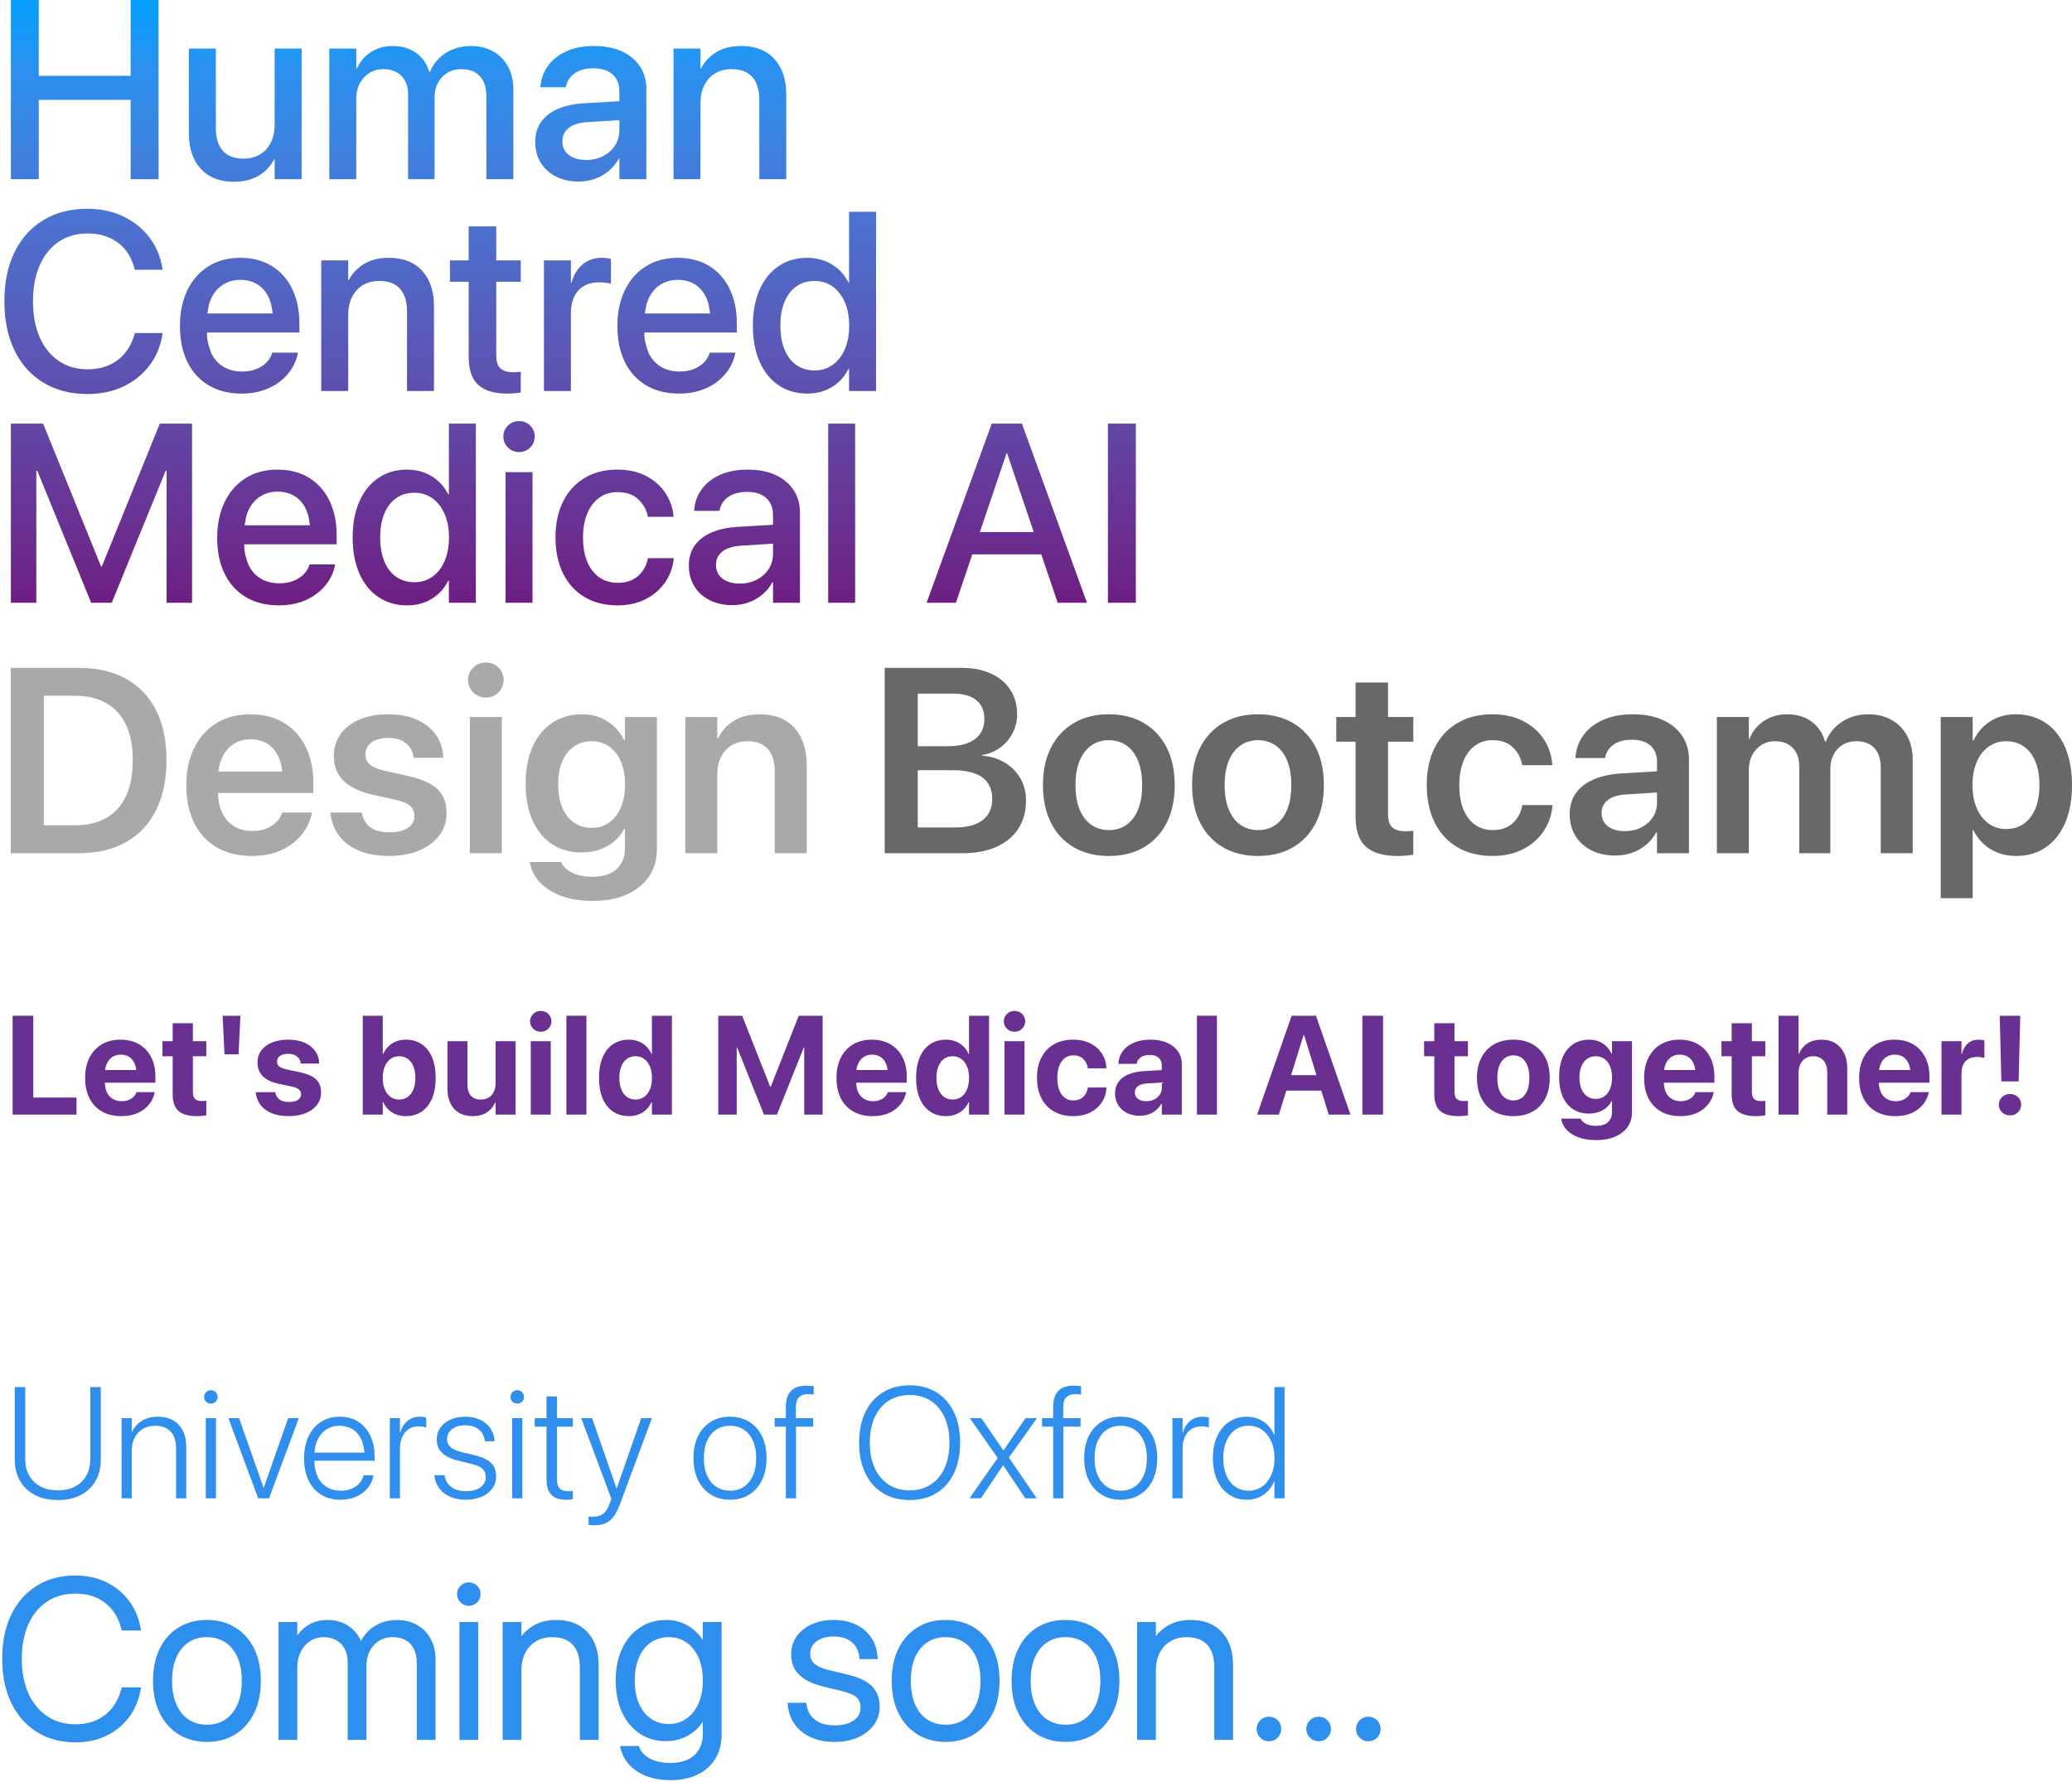 <?xml version="1.0" encoding="UTF-8"?>
<!DOCTYPE svg PUBLIC "-//W3C//DTD SVG 1.1//EN" "http://www.w3.org/Graphics/SVG/1.1/DTD/svg11.dtd">
<svg version="1.1" xmlns="http://www.w3.org/2000/svg" xmlns:xlink="http://www.w3.org/1999/xlink" x="0" y="0" width="472.545" height="406.462" viewBox="0, 0, 472.545, 406.462">
  <defs>
    <linearGradient id="Gradient_1" gradientUnits="userSpaceOnUse" x1="848.958" y1="344.799" x2="848.958" y2="486.86">
      <stop offset="0" stop-color="#00A1FF"/>
      <stop offset="0.125" stop-color="#2B91EF"/>
      <stop offset="0.25" stop-color="#3D82E0"/>
      <stop offset="0.375" stop-color="#4B71CF"/>
      <stop offset="0.5" stop-color="#5561BF"/>
      <stop offset="0.625" stop-color="#5D51B0"/>
      <stop offset="0.75" stop-color="#643F9F"/>
      <stop offset="0.875" stop-color="#6A2F90"/>
      <stop offset="1" stop-color="#6F1B7F"/>
    </linearGradient>
  </defs>
  <g id="Layer_1" transform="translate(-718.937, -346.799)">
    <path d="M859.703,453.893 C862.265,453.893 864.473,454.384 866.328,455.365 C868.182,456.346 869.639,457.637 870.697,459.237 C871.756,460.837 872.37,462.571 872.54,464.439 L872.563,464.655 L866.694,464.655 L866.643,464.418 C866.326,462.956 865.597,461.693 864.457,460.629 C863.317,459.565 861.747,459.033 859.745,459.033 C858.174,459.033 856.8,459.454 855.623,460.295 C854.447,461.137 853.532,462.329 852.881,463.872 C852.229,465.415 851.903,467.247 851.903,469.368 L851.903,469.396 C851.903,471.566 852.232,473.42 852.89,474.957 C853.548,476.494 854.469,477.671 855.653,478.488 C856.837,479.304 858.217,479.713 859.791,479.713 C861.68,479.713 863.207,479.216 864.372,478.224 C865.538,477.231 866.302,475.932 866.666,474.328 L866.717,474.091 L872.609,474.091 L872.586,474.284 C872.37,476.278 871.701,478.072 870.579,479.666 C869.457,481.261 867.976,482.524 866.134,483.455 C864.292,484.387 862.169,484.853 859.765,484.853 C856.879,484.853 854.376,484.221 852.257,482.956 C850.137,481.692 848.502,479.899 847.352,477.578 C846.202,475.256 845.626,472.512 845.626,469.344 L845.626,469.316 C845.626,466.168 846.209,463.438 847.375,461.128 C848.541,458.817 850.179,457.034 852.289,455.777 C854.399,454.521 856.87,453.893 859.703,453.893 z M827.462,443.399 L827.462,484.266 L821.309,484.266 L821.309,479.213 L821.174,479.213 C820.595,480.386 819.846,481.39 818.927,482.225 C818.009,483.06 816.955,483.707 815.764,484.165 C814.574,484.624 813.262,484.853 811.829,484.853 C809.304,484.853 807.107,484.223 805.239,482.964 C803.371,481.705 801.926,479.916 800.903,477.598 C799.88,475.28 799.368,472.538 799.368,469.373 L799.368,469.344 C799.368,466.175 799.884,463.436 800.914,461.125 C801.945,458.815 803.39,457.032 805.251,455.776 C807.111,454.521 809.284,453.893 811.77,453.893 C813.184,453.893 814.493,454.12 815.695,454.574 C816.897,455.028 817.965,455.677 818.899,456.521 C819.833,457.365 820.591,458.37 821.174,459.537 L821.309,459.537 L821.309,443.399 L827.462,443.399 z M813.451,459.168 C811.849,459.168 810.463,459.581 809.294,460.406 C808.124,461.231 807.223,462.402 806.592,463.918 C805.961,465.434 805.645,467.243 805.645,469.344 L805.645,469.373 C805.645,471.471 805.96,473.286 806.59,474.817 C807.219,476.349 808.12,477.526 809.291,478.346 C810.462,479.167 811.849,479.578 813.451,479.578 C814.995,479.578 816.361,479.157 817.547,478.317 C818.734,477.477 819.662,476.29 820.33,474.759 C820.998,473.227 821.332,471.433 821.332,469.378 L821.332,469.35 C821.332,467.291 820.993,465.5 820.316,463.976 C819.638,462.451 818.711,461.269 817.533,460.429 C816.356,459.588 814.995,459.168 813.451,459.168 z M782.216,453.893 C785.001,453.893 787.402,454.516 789.421,455.761 C791.439,457.006 792.992,458.753 794.081,461.002 C795.17,463.251 795.714,465.868 795.714,468.855 L795.714,470.938 L774.629,470.938 C774.586,472.551 775.007,474.106 775.598,475.589 C776.252,476.958 777.182,478.006 778.388,478.734 C779.594,479.463 781.022,479.827 782.672,479.827 C783.876,479.827 784.942,479.642 785.868,479.273 C786.794,478.905 787.563,478.41 788.174,477.791 C788.784,477.172 789.214,476.488 789.463,475.738 L789.537,475.514 L795.387,475.514 L795.325,475.813 C795.083,476.987 794.624,478.116 793.947,479.199 C793.27,480.282 792.385,481.251 791.291,482.105 C790.197,482.96 788.917,483.631 787.451,484.12 C785.985,484.608 784.347,484.853 782.538,484.853 C779.621,484.853 777.11,484.225 775.006,482.968 C772.902,481.712 771.286,479.93 770.159,477.624 C769.032,475.318 768.468,472.598 768.468,469.465 L768.468,469.437 C768.468,466.332 769.035,463.612 770.168,461.278 C771.302,458.945 772.897,457.131 774.953,455.835 C777.01,454.54 779.431,453.893 782.216,453.893 z M782.25,458.919 C780.787,458.919 779.479,459.275 778.326,459.988 C777.173,460.701 776.267,461.753 775.607,463.145 C774.883,464.987 775.248,463.86 774.72,466.587 L789.631,466.587 C789.113,463.758 789.477,464.92 788.766,463.041 C788.128,461.657 787.249,460.624 786.127,459.942 C785.005,459.26 783.713,458.919 782.25,458.919 z M889.474,453.893 C891.904,453.893 894.007,454.299 895.786,455.111 C897.564,455.923 898.941,457.066 899.918,458.54 C900.895,460.013 901.384,461.746 901.384,463.737 L901.384,484.266 L895.23,484.266 L895.23,479.578 L895.096,479.578 C894.527,480.637 893.779,481.558 892.854,482.341 C891.929,483.125 890.885,483.73 889.72,484.159 C888.556,484.587 887.311,484.801 885.986,484.801 C884.014,484.801 882.28,484.424 880.785,483.67 C879.289,482.917 878.124,481.862 877.289,480.506 C876.454,479.15 876.036,477.583 876.036,475.804 L876.036,475.753 C876.036,474.01 876.472,472.51 877.344,471.251 C878.215,469.993 879.479,468.997 881.134,468.264 C882.79,467.531 884.79,467.094 887.134,466.951 L895.23,466.473 L895.23,464.234 C895.23,462.603 894.718,461.319 893.693,460.382 C892.669,459.445 891.207,458.976 889.308,458.976 C887.548,458.976 886.134,459.353 885.064,460.107 C883.995,460.86 883.333,461.836 883.077,463.033 L883.02,463.293 L877.235,463.293 L877.263,462.971 C877.417,461.254 877.995,459.711 878.997,458.343 C879.999,456.975 881.386,455.891 883.159,455.092 C884.931,454.292 887.036,453.893 889.474,453.893 z M895.23,470.789 L887.95,471.241 C886.121,471.348 884.711,471.784 883.718,472.548 C882.726,473.313 882.23,474.33 882.23,475.597 L882.23,475.649 C882.23,476.954 882.725,477.985 883.713,478.744 C884.702,479.502 886.02,479.881 887.667,479.881 C889.101,479.881 890.387,479.586 891.525,478.997 C892.663,478.408 893.565,477.601 894.231,476.575 C894.897,475.549 895.23,474.396 895.23,473.115 L895.23,470.789 z M977.977,443.399 L977.977,484.266 L971.613,484.266 L971.613,443.399 L977.977,443.399 z M951.996,443.399 L966.838,484.266 L960.151,484.266 L956.417,473.224 L940.681,473.224 L936.939,484.266 L930.252,484.266 L945.117,443.399 L951.996,443.399 z M948.624,450.181 L948.49,450.181 L942.406,468.132 L954.695,468.132 L948.624,450.181 z M913.965,443.399 L913.965,484.266 L907.812,484.266 L907.812,443.399 L913.965,443.399 z M840.387,454.48 L840.387,484.266 L834.234,484.266 L834.234,454.48 L840.387,454.48 z M728.769,443.399 L741.99,475.983 L742.165,475.983 L755.385,443.399 L762.74,443.399 L762.74,484.266 L756.933,484.266 L756.933,454.137 L756.726,454.137 L744.424,484.266 L739.73,484.266 L727.428,454.137 L727.221,454.137 L727.221,484.266 L721.414,484.266 L721.414,443.399 L728.769,443.399 z M837.311,442.829 C838.318,442.829 839.165,443.171 839.854,443.855 C840.542,444.54 840.886,445.376 840.886,446.362 C840.886,447.329 840.542,448.16 839.854,448.854 C839.165,449.549 838.318,449.896 837.311,449.896 C836.319,449.896 835.475,449.549 834.78,448.854 C834.084,448.16 833.736,447.329 833.736,446.362 C833.736,445.376 834.084,444.54 834.78,443.855 C835.475,443.171 836.319,442.829 837.311,442.829 z M738.891,394.409 C741.9,394.409 744.613,394.986 747.03,396.138 C749.448,397.29 751.438,398.887 753.001,400.929 C754.563,402.971 755.553,405.342 755.969,408.043 L756.016,408.321 L749.698,408.321 L749.531,407.75 C749.079,406.144 748.368,404.769 747.4,403.625 C746.432,402.481 745.233,401.598 743.804,400.977 C742.375,400.356 740.737,400.045 738.891,400.045 C736.37,400.045 734.178,400.678 732.316,401.943 C730.454,403.208 729.013,404.993 727.991,407.298 C726.97,409.602 726.459,412.331 726.459,415.485 L726.459,415.513 C726.459,418.654 726.97,421.388 727.991,423.713 C729.013,426.039 730.459,427.838 732.33,429.11 C734.202,430.383 736.39,431.02 738.897,431.02 C740.706,431.02 742.323,430.712 743.746,430.095 C745.169,429.479 746.381,428.576 747.381,427.386 C748.381,426.196 749.132,424.737 749.634,423.009 L749.709,422.744 L756.026,422.744 L755.98,423.032 C755.564,425.745 754.575,428.126 753.015,430.173 C751.455,432.221 749.465,433.813 747.046,434.95 C744.626,436.087 741.908,436.655 738.891,436.655 C735.043,436.655 731.696,435.794 728.85,434.071 C726.005,432.348 723.808,429.906 722.26,426.745 C720.712,423.584 719.937,419.842 719.937,415.518 L719.937,415.49 C719.937,411.166 720.712,407.429 722.263,404.277 C723.813,401.126 726.006,398.694 728.844,396.98 C731.681,395.266 735.031,394.409 738.891,394.409 z M918.734,395.099 L918.734,435.965 L912.58,435.965 L912.58,430.913 L912.446,430.913 C911.866,432.086 911.117,433.09 910.199,433.925 C909.281,434.76 908.226,435.407 907.036,435.865 C905.846,436.324 904.534,436.553 903.1,436.553 C900.575,436.553 898.379,435.923 896.511,434.664 C894.643,433.405 893.197,431.616 892.174,429.298 C891.151,426.98 890.64,424.238 890.64,421.073 L890.64,421.044 C890.64,417.875 891.155,415.136 892.186,412.825 C893.216,410.515 894.662,408.732 896.522,407.476 C898.383,406.221 900.556,405.593 903.041,405.593 C904.456,405.593 905.764,405.82 906.967,406.274 C908.169,406.728 909.237,407.377 910.171,408.221 C911.104,409.065 911.863,410.07 912.446,411.238 L912.58,411.238 L912.58,395.099 L918.734,395.099 z M904.723,410.868 C903.121,410.868 901.735,411.281 900.565,412.106 C899.396,412.931 898.495,414.102 897.864,415.618 C897.232,417.134 896.917,418.943 896.917,421.044 L896.917,421.073 C896.917,423.171 897.232,424.986 897.861,426.517 C898.491,428.049 899.391,429.226 900.563,430.046 C901.734,430.867 903.121,431.278 904.723,431.278 C906.267,431.278 907.632,430.857 908.819,430.017 C910.006,429.177 910.933,427.99 911.602,426.459 C912.27,424.927 912.604,423.133 912.604,421.078 L912.604,421.05 C912.604,418.991 912.265,417.2 911.587,415.676 C910.91,414.151 909.982,412.969 908.805,412.129 C907.627,411.288 906.267,410.868 904.723,410.868 z M873.487,405.593 C876.272,405.593 878.674,406.216 880.692,407.461 C882.711,408.706 884.264,410.453 885.353,412.702 C886.441,414.951 886.985,417.568 886.985,420.555 L886.985,422.638 L865.901,422.638 C865.857,424.251 866.279,425.806 866.869,427.289 C867.523,428.658 868.454,429.706 869.659,430.434 C870.865,431.163 872.293,431.527 873.943,431.527 C875.148,431.527 876.213,431.342 877.14,430.973 C878.066,430.605 878.834,430.11 879.445,429.491 C880.056,428.872 880.485,428.188 880.734,427.438 L880.808,427.215 L886.659,427.215 L886.597,427.513 C886.355,428.687 885.896,429.816 885.218,430.899 C884.541,431.982 883.656,432.951 882.563,433.805 C881.469,434.66 880.189,435.331 878.723,435.82 C877.256,436.308 875.618,436.553 873.809,436.553 C870.892,436.553 868.382,435.925 866.278,434.668 C864.174,433.412 862.558,431.63 861.431,429.324 C860.304,427.018 859.74,424.298 859.74,421.166 L859.74,421.137 C859.74,418.032 860.307,415.312 861.44,412.979 C862.573,410.645 864.168,408.831 866.225,407.536 C868.282,406.24 870.702,405.593 873.487,405.593 z M873.521,410.619 C872.058,410.619 870.75,410.975 869.598,411.688 C868.445,412.401 867.539,413.453 866.878,414.845 C866.154,416.687 866.52,415.56 865.992,418.287 L880.902,418.287 C880.384,415.458 880.748,416.62 880.037,414.741 C879.4,413.357 878.521,412.324 877.399,411.642 C876.277,410.96 874.985,410.619 873.521,410.619 z M832.115,398.425 L832.115,406.18 L837.702,406.18 L837.702,411.048 L832.115,411.048 L832.115,427.752 C832.115,429.264 832.446,430.297 833.106,430.852 C833.767,431.408 834.746,431.685 836.043,431.685 C836.37,431.685 836.672,431.671 836.949,431.643 C837.226,431.614 837.477,431.589 837.702,431.567 L837.702,436.313 C837.341,436.365 836.885,436.417 836.335,436.472 C835.784,436.526 835.196,436.553 834.57,436.553 C831.624,436.553 829.43,435.887 827.987,434.557 C826.545,433.226 825.823,431.075 825.823,428.102 L825.823,411.048 L821.55,411.048 L821.55,406.18 L825.823,406.18 L825.823,398.425 L832.115,398.425 z M773.721,405.593 C776.506,405.593 778.908,406.216 780.926,407.461 C782.945,408.706 784.498,410.453 785.587,412.702 C786.675,414.951 787.22,417.568 787.22,420.555 L787.22,422.638 L766.135,422.638 C766.091,424.251 766.513,425.806 767.103,427.289 C767.758,428.658 768.688,429.706 769.894,430.434 C771.099,431.163 772.527,431.527 774.178,431.527 C775.382,431.527 776.448,431.342 777.374,430.973 C778.3,430.605 779.069,430.11 779.679,429.491 C780.29,428.872 780.72,428.188 780.968,427.438 L781.043,427.215 L786.893,427.215 L786.831,427.513 C786.589,428.687 786.13,429.816 785.453,430.899 C784.776,431.982 783.89,432.951 782.797,433.805 C781.703,434.66 780.423,435.331 778.957,435.82 C777.49,436.308 775.853,436.553 774.044,436.553 C771.127,436.553 768.616,435.925 766.512,434.668 C764.408,433.412 762.792,431.63 761.665,429.324 C760.538,427.018 759.974,424.298 759.974,421.166 L759.974,421.137 C759.974,418.032 760.541,415.312 761.674,412.979 C762.807,410.645 764.402,408.831 766.459,407.536 C768.516,406.24 770.937,405.593 773.721,405.593 z M773.756,410.619 C772.292,410.619 770.984,410.975 769.832,411.688 C768.679,412.401 767.773,413.453 767.112,414.845 C766.388,416.687 766.754,415.56 766.226,418.287 L781.136,418.287 C780.619,415.458 780.982,416.62 780.271,414.741 C779.634,413.357 778.755,412.324 777.633,411.642 C776.511,410.96 775.219,410.619 773.756,410.619 z M856.144,405.593 C856.589,405.593 856.997,405.619 857.369,405.671 C857.741,405.724 858.044,405.779 858.277,405.838 L858.277,411.538 C858.033,411.438 857.662,411.355 857.163,411.288 C856.664,411.221 856.113,411.187 855.509,411.187 C854.209,411.187 853.08,411.463 852.121,412.016 C851.163,412.568 850.426,413.369 849.912,414.419 C849.398,415.468 849.141,416.735 849.141,418.22 L849.141,435.965 L842.988,435.965 L842.988,406.18 L849.141,406.18 L849.141,411.279 L849.275,411.279 C849.749,409.517 850.587,408.129 851.79,407.115 C852.994,406.1 854.445,405.593 856.144,405.593 z M807.622,405.593 C810.888,405.593 813.42,406.581 815.218,408.558 C817.017,410.535 817.916,413.24 817.916,416.673 L817.916,435.965 L811.763,435.965 L811.763,417.857 C811.763,415.612 811.236,413.886 810.184,412.679 C809.131,411.472 807.547,410.868 805.43,410.868 C803.999,410.868 802.753,411.189 801.692,411.831 C800.63,412.474 799.808,413.373 799.226,414.529 C798.644,415.685 798.352,417.04 798.352,418.592 L798.352,435.965 L792.199,435.965 L792.199,406.18 L798.352,406.18 L798.352,410.667 L798.486,410.667 C799.276,409.154 800.433,407.93 801.957,406.995 C803.481,406.06 805.37,405.593 807.622,405.593 z M768.164,357.88 L768.164,375.989 C768.164,378.234 768.69,379.96 769.742,381.167 C770.795,382.374 772.379,382.978 774.496,382.978 C775.577,382.978 776.549,382.793 777.412,382.424 C778.276,382.055 779.021,381.533 779.647,380.856 C780.273,380.179 780.751,379.365 781.08,378.412 C781.409,377.459 781.574,376.406 781.574,375.254 L781.574,357.88 L787.727,357.88 L787.727,387.666 L781.574,387.666 L781.574,383.178 L781.44,383.178 C780.915,384.174 780.229,385.055 779.382,385.819 C778.534,386.583 777.52,387.18 776.339,387.609 C775.158,388.038 773.813,388.253 772.305,388.253 C770.128,388.253 768.272,387.805 766.737,386.909 C765.201,386.013 764.03,384.735 763.222,383.076 C762.415,381.417 762.011,379.449 762.011,377.173 L762.011,357.88 L768.164,357.88 z M854.437,357.293 C856.867,357.293 858.971,357.699 860.749,358.511 C862.527,359.323 863.905,360.466 864.882,361.94 C865.859,363.413 866.347,365.146 866.347,367.137 L866.347,387.666 L860.194,387.666 L860.194,382.978 L860.06,382.978 C859.49,384.037 858.743,384.958 857.818,385.741 C856.893,386.525 855.848,387.13 854.684,387.559 C853.519,387.987 852.274,388.201 850.95,388.201 C848.977,388.201 847.243,387.824 845.748,387.07 C844.253,386.317 843.088,385.262 842.253,383.906 C841.417,382.55 841,380.983 841,379.204 L841,379.153 C841,377.41 841.436,375.91 842.307,374.651 C843.178,373.393 844.442,372.397 846.098,371.664 C847.754,370.931 849.754,370.494 852.097,370.351 L860.194,369.872 L860.194,367.634 C860.194,366.003 859.682,364.719 858.657,363.782 C857.632,362.845 856.17,362.376 854.272,362.376 C852.512,362.376 851.097,362.753 850.028,363.507 C848.958,364.26 848.296,365.236 848.041,366.433 L847.984,366.693 L842.198,366.693 L842.226,366.371 C842.381,364.654 842.959,363.111 843.961,361.743 C844.963,360.375 846.35,359.291 848.122,358.492 C849.894,357.692 851.999,357.293 854.437,357.293 z M860.194,374.188 L852.913,374.641 C851.084,374.748 849.674,375.184 848.682,375.948 C847.69,376.713 847.194,377.73 847.194,378.997 L847.194,379.049 C847.194,380.354 847.688,381.385 848.677,382.143 C849.666,382.902 850.983,383.281 852.63,383.281 C854.064,383.281 855.35,382.986 856.488,382.397 C857.626,381.808 858.528,381.001 859.195,379.975 C859.861,378.949 860.194,377.796 860.194,376.515 L860.194,374.188 z M887.964,357.293 C891.23,357.293 893.763,358.281 895.561,360.258 C897.359,362.235 898.258,364.94 898.258,368.373 L898.258,387.666 L892.105,387.666 L892.105,369.557 C892.105,367.312 891.578,365.586 890.526,364.378 C889.474,363.172 887.889,362.568 885.772,362.568 C884.341,362.568 883.095,362.889 882.034,363.532 C880.972,364.174 880.15,365.073 879.568,366.229 C878.986,367.385 878.695,368.74 878.695,370.292 L878.695,387.666 L872.541,387.666 L872.541,357.88 L878.695,357.88 L878.695,362.368 L878.829,362.368 C879.618,360.854 880.775,359.63 882.299,358.695 C883.823,357.76 885.712,357.293 887.964,357.293 z M826.286,357.293 C828.248,357.293 829.955,357.704 831.409,358.525 C832.863,359.347 833.994,360.495 834.8,361.97 C835.607,363.446 836.011,365.181 836.011,367.176 L836.011,387.666 L829.858,387.666 L829.858,368.656 C829.858,367.363 829.635,366.263 829.19,365.357 C828.745,364.452 828.101,363.76 827.259,363.283 C826.417,362.806 825.386,362.568 824.166,362.568 C822.961,362.568 821.897,362.844 820.976,363.395 C820.055,363.947 819.337,364.71 818.82,365.685 C818.304,366.66 818.046,367.78 818.046,369.045 L818.046,387.666 L812.002,387.666 L812.002,368.222 C812.002,367.067 811.771,366.067 811.311,365.221 C810.85,364.375 810.203,363.722 809.368,363.26 C808.534,362.799 807.539,362.568 806.385,362.568 C805.179,362.568 804.112,362.859 803.183,363.441 C802.254,364.024 801.523,364.815 800.99,365.815 C800.457,366.815 800.19,367.961 800.19,369.252 L800.19,387.666 L794.037,387.666 L794.037,357.88 L800.19,357.88 L800.19,362.481 L800.324,362.481 C800.967,360.923 802.014,359.669 803.462,358.719 C804.911,357.768 806.606,357.293 808.546,357.293 C809.918,357.293 811.155,357.523 812.258,357.984 C813.361,358.445 814.306,359.112 815.094,359.985 C815.882,360.858 816.467,361.923 816.852,363.18 L816.986,363.18 C817.499,361.956 818.212,360.907 819.126,360.032 C820.04,359.157 821.108,358.482 822.329,358.006 C823.551,357.531 824.869,357.293 826.286,357.293 z M727.779,346.799 L727.779,364.082 L748.734,364.082 L748.734,346.799 L755.098,346.799 L755.098,387.666 L748.734,387.666 L748.734,369.573 L727.779,369.573 L727.779,387.666 L721.414,387.666 L721.414,346.799 L727.779,346.799 z" fill="url(#Gradient_1)"/>
    <path d="M721.389,541.38 L736.823,541.38 Q743.159,541.38 747.645,538.866 Q752.13,536.352 754.517,531.587 Q756.904,526.822 756.904,520.135 L756.904,520.076 Q756.904,513.389 754.507,508.71 Q752.11,504.031 747.625,501.568 Q743.139,499.105 736.823,499.105 L721.389,499.105 z M728.926,535.011 L728.926,505.474 L736.026,505.474 Q740.246,505.474 743.191,507.16 Q746.136,508.845 747.674,512.118 Q749.213,515.39 749.213,520.117 L749.213,520.175 Q749.213,524.993 747.693,528.297 Q746.173,531.601 743.233,533.306 Q740.293,535.011 736.026,535.011 z" fill="#A9A9A9"/>
    <path d="M776.357,542.003 Q779.395,542.003 781.77,541.194 Q784.146,540.385 785.862,539.001 Q787.578,537.616 788.615,535.906 Q789.651,534.196 790.023,532.414 L790.091,532.093 L783.282,532.093 L783.212,532.301 Q782.866,533.35 781.975,534.264 Q781.084,535.178 779.709,535.741 Q778.334,536.304 776.511,536.304 Q774.092,536.304 772.33,535.237 Q770.568,534.169 769.613,532.162 Q768.658,530.155 768.658,527.332 L768.658,524.506 Q768.658,521.562 769.619,519.525 Q770.579,517.488 772.262,516.441 Q773.945,515.394 776.099,515.394 Q778.252,515.394 779.895,516.401 Q781.538,517.408 782.468,519.435 Q783.398,521.462 783.398,524.506 L783.398,527.313 L786.914,522.768 L765.022,522.768 L765.022,527.643 L790.398,527.643 L790.398,525.286 Q790.398,520.604 788.652,517.091 Q786.906,513.579 783.681,511.637 Q780.455,509.695 776.017,509.695 Q771.578,509.695 768.302,511.706 Q765.027,513.717 763.225,517.362 Q761.424,521.006 761.424,525.899 L761.424,525.929 Q761.424,530.853 763.22,534.466 Q765.016,538.08 768.365,540.042 Q771.714,542.003 776.357,542.003 z" fill="#A9A9A9"/>
    <path d="M807.737,542.003 Q811.544,542.003 814.489,540.776 Q817.434,539.549 819.107,537.346 Q820.78,535.142 820.78,532.216 L820.78,532.187 Q820.78,528.805 818.728,526.796 Q816.677,524.788 811.853,523.721 L806.695,522.577 Q805.09,522.204 804.109,521.681 Q803.129,521.159 802.696,520.454 Q802.264,519.749 802.264,518.872 L802.264,518.843 Q802.264,517.699 802.898,516.855 Q803.532,516.011 804.713,515.548 Q805.894,515.084 807.499,515.084 Q810.053,515.084 811.522,516.292 Q812.992,517.501 813.229,519.384 L813.259,519.607 L820.033,519.607 L820.013,519.282 Q819.893,516.604 818.384,514.433 Q816.875,512.263 814.121,510.979 Q811.367,509.695 807.499,509.695 Q803.772,509.695 800.964,510.884 Q798.156,512.073 796.61,514.21 Q795.064,516.347 795.064,519.216 L795.064,519.245 Q795.064,521.536 796.057,523.278 Q797.05,525.021 799.037,526.204 Q801.024,527.388 803.998,528.054 L809.156,529.198 Q811.569,529.759 812.509,530.611 Q813.449,531.464 813.449,532.863 L813.449,532.892 Q813.449,534.038 812.765,534.877 Q812.081,535.716 810.816,536.165 Q809.55,536.614 807.758,536.614 Q804.995,536.614 803.457,535.492 Q801.919,534.371 801.487,532.364 L801.429,532.09 L794.271,532.09 L794.301,532.354 Q794.642,535.236 796.276,537.407 Q797.91,539.579 800.795,540.791 Q803.681,542.003 807.737,542.003 z" fill="#A9A9A9"/>
    <path d="M826.094,541.38 L833.381,541.38 L833.381,510.318 L826.094,510.318 z M829.738,505.875 Q831.456,505.875 832.63,504.697 Q833.803,503.518 833.803,501.885 Q833.803,500.222 832.63,499.058 Q831.456,497.893 829.738,497.893 Q828.039,497.893 826.856,499.058 Q825.672,500.222 825.672,501.885 Q825.672,503.518 826.856,504.697 Q828.039,505.875 829.738,505.875 z" fill="#A9A9A9"/>
    <path d="M854.108,552.257 Q858.609,552.257 861.896,550.784 Q865.183,549.31 866.967,546.67 Q868.752,544.029 868.752,540.512 L868.752,510.318 L861.464,510.318 L861.464,515.613 L861.301,515.613 Q860.419,513.821 859.016,512.495 Q857.614,511.169 855.779,510.432 Q853.944,509.695 851.739,509.695 Q847.807,509.695 844.91,511.614 Q842.013,513.534 840.413,517.077 Q838.814,520.62 838.814,525.542 L838.814,525.571 Q838.814,530.391 840.384,533.898 Q841.954,537.405 844.837,539.307 Q847.72,541.209 851.613,541.209 Q853.856,541.209 855.735,540.539 Q857.614,539.869 859.036,538.662 Q860.458,537.455 861.31,535.783 L861.464,535.783 L861.464,540.264 Q861.464,543.225 859.564,544.984 Q857.664,546.743 854.095,546.743 Q851.259,546.743 849.433,545.842 Q847.607,544.941 847.014,543.607 L846.916,543.38 L839.757,543.38 L839.806,543.644 Q840.249,546.067 842.074,548.023 Q843.899,549.979 846.952,551.118 Q850.005,552.257 854.108,552.257 z M853.895,535.584 Q851.562,535.584 849.829,534.384 Q848.097,533.184 847.167,530.967 Q846.236,528.75 846.236,525.692 L846.236,525.662 Q846.236,522.625 847.171,520.427 Q848.106,518.23 849.834,517.034 Q851.562,515.839 853.895,515.839 Q856.158,515.839 857.866,517.044 Q859.573,518.25 860.528,520.452 Q861.483,522.655 861.483,525.671 L861.483,525.701 Q861.483,528.708 860.533,530.931 Q859.583,533.154 857.88,534.369 Q856.178,535.584 853.895,535.584 z" fill="#A9A9A9"/>
    <path d="M875.243,541.38 L882.53,541.38 L882.53,523.376 Q882.53,521.112 883.377,519.42 Q884.223,517.727 885.77,516.783 Q887.316,515.839 889.403,515.839 Q892.519,515.839 894.072,517.636 Q895.625,519.432 895.625,522.745 L895.625,541.38 L902.912,541.38 L902.912,521.289 Q902.912,515.879 900.107,512.787 Q897.301,509.695 892.189,509.695 Q888.667,509.695 886.286,511.188 Q883.905,512.682 882.684,515.182 L882.53,515.182 L882.53,510.318 L875.243,510.318 z" fill="#A9A9A9"/>
    <path d="M924.475,541.38 L938.417,541.38 Q942.938,541.38 946.178,539.927 Q949.418,538.473 951.173,535.794 Q952.929,533.115 952.929,529.413 L952.929,529.354 Q952.929,526.56 951.674,524.349 Q950.418,522.137 948.161,520.758 Q945.903,519.38 942.921,519.121 L942.921,518.967 Q945.202,518.644 947.009,517.319 Q948.817,515.994 949.859,514.011 Q950.902,512.028 950.902,509.747 L950.902,509.689 Q950.902,506.469 949.341,504.091 Q947.781,501.714 944.94,500.409 Q942.099,499.105 938.234,499.105 L924.475,499.105 L924.475,504.978 L936.347,504.978 Q939.721,504.978 941.578,506.462 Q943.436,507.945 943.436,510.691 L943.436,510.749 Q943.436,513.741 941.29,515.358 Q939.144,516.975 935.059,516.975 L924.475,516.975 L924.475,522.443 L936.266,522.443 Q939.217,522.443 941.209,523.171 Q943.202,523.899 944.21,525.344 Q945.218,526.79 945.218,528.927 L945.218,528.985 Q945.218,532.173 943.03,533.84 Q940.841,535.507 936.689,535.507 L924.475,535.507 z M920.706,541.38 L928.243,541.38 L928.243,499.105 L920.706,499.105 z" fill="#686868"/>
    <path d="M971.823,542.003 Q976.385,542.003 979.753,540.06 Q983.121,538.118 984.982,534.503 Q986.842,530.889 986.842,525.858 L986.842,525.8 Q986.842,520.788 984.968,517.183 Q983.093,513.579 979.715,511.637 Q976.337,509.695 971.803,509.695 Q967.298,509.695 963.92,511.641 Q960.542,513.588 958.667,517.197 Q956.793,520.806 956.793,525.8 L956.793,525.858 Q956.793,530.859 958.649,534.484 Q960.505,538.108 963.883,540.055 Q967.261,542.003 971.823,542.003 z M971.852,536.1 Q969.528,536.1 967.813,534.897 Q966.099,533.694 965.157,531.401 Q964.216,529.107 964.216,525.858 L964.216,525.8 Q964.216,522.559 965.162,520.286 Q966.108,518.013 967.823,516.806 Q969.537,515.598 971.803,515.598 Q974.109,515.598 975.823,516.796 Q977.538,517.993 978.479,520.276 Q979.42,522.559 979.42,525.8 L979.42,525.858 Q979.42,529.107 978.488,531.401 Q977.556,533.694 975.862,534.897 Q974.167,536.1 971.852,536.1 z" fill="#686868"/>
    <path d="M1005.84,542.003 Q1010.402,542.003 1013.77,540.06 Q1017.138,538.118 1018.999,534.503 Q1020.859,530.889 1020.859,525.858 L1020.859,525.8 Q1020.859,520.788 1018.985,517.183 Q1017.11,513.579 1013.732,511.637 Q1010.354,509.695 1005.82,509.695 Q1001.315,509.695 997.937,511.641 Q994.559,513.588 992.684,517.197 Q990.81,520.806 990.81,525.8 L990.81,525.858 Q990.81,530.859 992.666,534.484 Q994.522,538.108 997.9,540.055 Q1001.278,542.003 1005.84,542.003 z M1005.87,536.1 Q1003.545,536.1 1001.83,534.897 Q1000.116,533.694 999.174,531.401 Q998.233,529.107 998.233,525.858 L998.233,525.8 Q998.233,522.559 999.179,520.286 Q1000.125,518.013 1001.84,516.806 Q1003.554,515.598 1005.82,515.598 Q1008.126,515.598 1009.84,516.796 Q1011.555,517.993 1012.496,520.276 Q1013.437,522.559 1013.437,525.8 L1013.437,525.858 Q1013.437,529.107 1012.505,531.401 Q1011.573,533.694 1009.879,534.897 Q1008.184,536.1 1005.87,536.1 z" fill="#686868"/>
    <path d="M1037.643,542.003 Q1038.766,542.003 1039.699,541.911 Q1040.631,541.82 1041.258,541.724 L1041.258,536.248 Q1040.889,536.286 1040.455,536.33 Q1040.021,536.374 1039.487,536.374 Q1037.502,536.374 1036.498,535.515 Q1035.494,534.655 1035.494,532.372 L1035.494,515.946 L1041.258,515.946 L1041.258,510.318 L1035.494,510.318 L1035.494,502.447 L1028.087,502.447 L1028.087,510.318 L1023.689,510.318 L1023.689,515.946 L1028.087,515.946 L1028.087,532.976 Q1028.087,537.768 1030.441,539.886 Q1032.794,542.003 1037.643,542.003 z" fill="#686868"/>
    <path d="M1059.322,542.003 Q1063.251,542.003 1066.217,540.497 Q1069.182,538.991 1070.942,536.411 Q1072.702,533.832 1072.983,530.597 L1073.002,530.401 L1066.119,530.401 L1066.069,530.655 Q1065.564,533.101 1063.857,534.601 Q1062.15,536.1 1059.368,536.1 Q1057.065,536.1 1055.35,534.891 Q1053.636,533.683 1052.693,531.395 Q1051.751,529.107 1051.751,525.869 L1051.751,525.839 Q1051.751,522.67 1052.688,520.377 Q1053.625,518.084 1055.33,516.841 Q1057.034,515.598 1059.328,515.598 Q1062.242,515.598 1063.923,517.192 Q1065.604,518.786 1066.049,521.043 L1066.099,521.296 L1072.962,521.296 L1072.942,521.08 Q1072.722,517.972 1071.025,515.387 Q1069.328,512.802 1066.339,511.248 Q1063.349,509.695 1059.253,509.695 Q1054.728,509.695 1051.374,511.656 Q1048.02,513.618 1046.174,517.232 Q1044.328,520.847 1044.328,525.79 L1044.328,525.819 Q1044.328,530.792 1046.154,534.426 Q1047.98,538.06 1051.349,540.032 Q1054.718,542.003 1059.322,542.003 z" fill="#686868"/>
    <path d="M1087.328,541.91 Q1089.389,541.91 1091.178,541.264 Q1092.967,540.617 1094.381,539.423 Q1095.795,538.229 1096.683,536.605 L1096.838,536.605 L1096.838,541.38 L1104.124,541.38 L1104.124,520.019 Q1104.124,516.898 1102.55,514.578 Q1100.975,512.258 1098.116,510.976 Q1095.258,509.695 1091.367,509.695 Q1087.431,509.695 1084.577,510.952 Q1081.724,512.21 1080.115,514.386 Q1078.505,516.562 1078.261,519.332 L1078.232,519.672 L1084.991,519.672 L1085.05,519.4 Q1085.415,517.683 1086.971,516.589 Q1088.527,515.496 1091.113,515.496 Q1093.88,515.496 1095.359,516.847 Q1096.838,518.198 1096.838,520.544 L1096.838,529.873 Q1096.838,531.708 1095.872,533.178 Q1094.906,534.649 1093.252,535.492 Q1091.597,536.336 1089.501,536.336 Q1087.09,536.336 1085.644,535.242 Q1084.197,534.148 1084.197,532.247 L1084.197,532.198 Q1084.197,530.356 1085.631,529.243 Q1087.065,528.131 1089.75,527.974 L1100.611,527.282 L1100.611,522.464 L1088.719,523.184 Q1084.973,523.416 1082.335,524.571 Q1079.697,525.726 1078.31,527.714 Q1076.923,529.702 1076.923,532.476 L1076.923,532.526 Q1076.923,535.289 1078.234,537.411 Q1079.546,539.533 1081.891,540.721 Q1084.237,541.91 1087.328,541.91 z" fill="#686868"/>
    <path d="M1110.493,541.38 L1117.78,541.38 L1117.78,522.371 Q1117.78,520.464 1118.549,518.999 Q1119.318,517.533 1120.668,516.686 Q1122.017,515.839 1123.779,515.839 Q1125.488,515.839 1126.713,516.522 Q1127.937,517.205 1128.607,518.47 Q1129.277,519.736 1129.277,521.489 L1129.277,541.38 L1136.369,541.38 L1136.369,522.191 Q1136.369,520.315 1137.113,518.884 Q1137.858,517.453 1139.197,516.646 Q1140.536,515.839 1142.298,515.839 Q1144.097,515.839 1145.332,516.542 Q1146.567,517.245 1147.216,518.586 Q1147.866,519.927 1147.866,521.86 L1147.866,541.38 L1155.153,541.38 L1155.153,520.067 Q1155.153,516.936 1153.885,514.612 Q1152.618,512.287 1150.34,510.991 Q1148.062,509.695 1144.998,509.695 Q1142.758,509.695 1140.837,510.458 Q1138.916,511.221 1137.5,512.618 Q1136.084,514.014 1135.327,515.953 L1135.173,515.953 Q1134.612,513.948 1133.395,512.556 Q1132.179,511.164 1130.448,510.43 Q1128.717,509.695 1126.553,509.695 Q1123.484,509.695 1121.199,511.23 Q1118.914,512.765 1117.934,515.299 L1117.78,515.299 L1117.78,510.318 L1110.493,510.318 z" fill="#686868"/>
    <path d="M1161.544,551.634 L1168.831,551.634 L1168.831,536.124 L1168.985,536.124 Q1169.887,537.947 1171.314,539.264 Q1172.741,540.58 1174.63,541.292 Q1176.519,542.003 1178.723,542.003 Q1182.626,542.003 1185.484,540.046 Q1188.342,538.088 1189.912,534.474 Q1191.482,530.859 1191.482,525.869 L1191.482,525.839 Q1191.482,520.84 1189.913,517.216 Q1188.343,513.591 1185.456,511.643 Q1182.569,509.695 1178.616,509.695 Q1176.411,509.695 1174.557,510.421 Q1172.702,511.147 1171.299,512.482 Q1169.897,513.817 1168.995,515.687 L1168.831,515.687 L1168.831,510.318 L1161.544,510.318 z M1176.461,535.859 Q1174.198,535.859 1172.48,534.628 Q1170.763,533.398 1169.778,531.157 Q1168.793,528.915 1168.793,525.878 L1168.793,525.849 Q1168.793,522.783 1169.768,520.541 Q1170.742,518.299 1172.475,517.069 Q1174.207,515.839 1176.461,515.839 Q1178.794,515.839 1180.502,517.039 Q1182.21,518.239 1183.135,520.481 Q1184.06,522.723 1184.06,525.839 L1184.06,525.869 Q1184.06,528.936 1183.139,531.178 Q1182.219,533.42 1180.511,534.639 Q1178.804,535.859 1176.461,535.859 z" fill="#686868"/>
    <path d="M721.811,600.99 L736.389,600.99 L736.389,597.099 L726.529,597.099 L726.529,578.443 L721.811,578.443 z" fill="#693091"/>
    <path d="M746.592,601.334 Q748.381,601.334 749.721,600.865 Q751.061,600.396 751.99,599.615 Q752.92,598.834 753.463,597.9 Q754.006,596.966 754.201,596.044 L754.24,595.865 L750.053,595.865 L750.022,595.959 Q749.865,596.435 749.432,596.888 Q748.998,597.341 748.311,597.634 Q747.623,597.927 746.686,597.927 Q745.498,597.927 744.639,597.404 Q743.779,596.88 743.315,595.896 Q742.85,594.912 742.85,593.529 L742.85,591.755 Q742.85,590.326 743.315,589.33 Q743.779,588.334 744.6,587.818 Q745.42,587.302 746.483,587.302 Q747.545,587.302 748.35,587.802 Q749.154,588.302 749.608,589.294 Q750.061,590.287 750.061,591.755 L750.061,593.513 L752.225,590.826 L740.592,590.826 L740.592,593.701 L754.381,593.701 L754.381,592.294 Q754.381,589.763 753.408,587.873 Q752.436,585.982 750.647,584.939 Q748.858,583.896 746.404,583.896 Q743.951,583.896 742.143,584.97 Q740.334,586.044 739.342,588.005 Q738.35,589.966 738.35,592.63 L738.35,592.646 Q738.35,595.318 739.342,597.271 Q740.334,599.224 742.182,600.279 Q744.029,601.334 746.592,601.334 z" fill="#693091"/>
    <path d="M763.787,601.334 Q764.498,601.334 765.053,601.279 Q765.608,601.224 765.99,601.162 L765.99,597.826 Q765.779,597.849 765.545,597.873 Q765.311,597.896 765.006,597.896 Q763.967,597.896 763.447,597.439 Q762.928,596.982 762.928,595.81 L762.928,587.677 L765.99,587.677 L765.99,584.24 L762.928,584.24 L762.928,580.154 L758.318,580.154 L758.318,584.24 L755.99,584.24 L755.99,587.677 L758.318,587.677 L758.318,596.31 Q758.318,598.998 759.658,600.166 Q760.998,601.334 763.787,601.334 z" fill="#693091"/>
    <path d="M770.139,587.24 L773.342,587.24 L773.772,578.443 L769.709,578.443 z" fill="#693091"/>
    <path d="M784.834,601.334 Q786.99,601.334 788.643,600.658 Q790.295,599.982 791.229,598.759 Q792.162,597.537 792.162,595.896 L792.162,595.88 Q792.162,594.037 791.014,592.947 Q789.865,591.857 787.233,591.302 L784.381,590.701 Q783.545,590.513 783.045,590.263 Q782.545,590.013 782.33,589.677 Q782.115,589.341 782.115,588.919 L782.115,588.904 Q782.115,588.357 782.428,587.959 Q782.74,587.56 783.318,587.341 Q783.897,587.123 784.678,587.123 Q785.951,587.123 786.678,587.724 Q787.404,588.326 787.514,589.224 L787.529,589.349 L791.733,589.349 L791.725,589.193 Q791.678,587.724 790.846,586.525 Q790.014,585.326 788.459,584.611 Q786.904,583.896 784.678,583.896 Q782.553,583.896 780.971,584.544 Q779.389,585.193 778.526,586.369 Q777.662,587.544 777.662,589.146 L777.662,589.162 Q777.662,590.412 778.209,591.373 Q778.756,592.334 779.846,592.982 Q780.936,593.63 782.553,593.974 L785.404,594.576 Q786.631,594.849 787.115,595.259 Q787.6,595.669 787.6,596.341 L787.6,596.357 Q787.6,596.896 787.268,597.291 Q786.936,597.685 786.322,597.896 Q785.709,598.107 784.842,598.107 Q783.475,598.107 782.713,597.556 Q781.951,597.005 781.733,596.021 L781.701,595.88 L777.248,595.88 L777.264,596.021 Q777.451,597.607 778.361,598.802 Q779.272,599.998 780.897,600.666 Q782.522,601.334 784.834,601.334 z" fill="#693091"/>
    <path d="M811.483,601.334 Q813.592,601.334 815.123,600.287 Q816.654,599.24 817.479,597.287 Q818.303,595.334 818.303,592.615 L818.303,592.599 Q818.303,589.873 817.475,587.923 Q816.647,585.974 815.123,584.935 Q813.6,583.896 811.49,583.896 Q810.303,583.896 809.299,584.287 Q808.295,584.677 807.541,585.408 Q806.787,586.138 806.326,587.154 L806.233,587.154 L806.233,578.443 L801.67,578.443 L801.67,600.99 L806.233,600.99 L806.233,598.138 L806.326,598.138 Q806.779,599.138 807.526,599.849 Q808.272,600.56 809.276,600.947 Q810.279,601.334 811.483,601.334 z M809.959,597.552 Q808.85,597.552 808.01,596.951 Q807.17,596.349 806.697,595.24 Q806.225,594.13 806.225,592.623 L806.225,592.607 Q806.225,591.091 806.701,589.986 Q807.178,588.88 808.018,588.279 Q808.858,587.677 809.959,587.677 Q811.092,587.677 811.924,588.271 Q812.756,588.865 813.209,589.966 Q813.662,591.068 813.662,592.599 L813.662,592.615 Q813.662,594.138 813.213,595.248 Q812.764,596.357 811.932,596.955 Q811.1,597.552 809.959,597.552 z" fill="#693091"/>
    <path d="M826.756,601.334 Q828.029,601.334 829.022,600.959 Q830.014,600.584 830.725,599.884 Q831.436,599.185 831.865,598.232 L831.959,598.232 L831.959,600.99 L836.522,600.99 L836.522,584.24 L831.959,584.24 L831.959,593.865 Q831.959,594.685 831.729,595.365 Q831.498,596.044 831.057,596.533 Q830.615,597.021 830.002,597.287 Q829.389,597.552 828.623,597.552 Q827.084,597.552 826.315,596.65 Q825.545,595.748 825.545,594.107 L825.545,584.24 L820.983,584.24 L820.983,595.052 Q820.983,597.005 821.658,598.416 Q822.334,599.826 823.627,600.58 Q824.92,601.334 826.756,601.334 z" fill="#693091"/>
    <path d="M839.983,600.99 L844.545,600.99 L844.545,584.24 L839.983,584.24 z M842.264,582.091 Q843.295,582.091 843.998,581.388 Q844.701,580.685 844.701,579.716 Q844.701,578.732 843.998,578.037 Q843.295,577.341 842.264,577.341 Q841.24,577.341 840.533,578.037 Q839.826,578.732 839.826,579.716 Q839.826,580.685 840.533,581.388 Q841.24,582.091 842.264,582.091 z" fill="#693091"/>
    <path d="M848.115,600.99 L852.678,600.99 L852.678,578.443 L848.115,578.443 z" fill="#693091"/>
    <path d="M862.365,601.334 Q863.576,601.334 864.576,600.947 Q865.576,600.56 866.326,599.849 Q867.076,599.138 867.522,598.138 L867.615,598.138 L867.615,600.99 L872.178,600.99 L872.178,578.443 L867.615,578.443 L867.615,587.154 L867.522,587.154 Q867.068,586.138 866.311,585.408 Q865.553,584.677 864.553,584.287 Q863.553,583.896 862.358,583.896 Q860.256,583.896 858.729,584.935 Q857.201,585.974 856.373,587.923 Q855.545,589.873 855.545,592.599 L855.545,592.615 Q855.545,595.334 856.369,597.287 Q857.193,599.24 858.725,600.287 Q860.256,601.334 862.365,601.334 z M863.889,597.552 Q862.756,597.552 861.92,596.955 Q861.084,596.357 860.635,595.248 Q860.186,594.138 860.186,592.615 L860.186,592.599 Q860.186,591.068 860.639,589.966 Q861.092,588.865 861.924,588.271 Q862.756,587.677 863.889,587.677 Q864.998,587.677 865.834,588.279 Q866.67,588.88 867.147,589.986 Q867.623,591.091 867.623,592.607 L867.623,592.623 Q867.623,594.13 867.154,595.24 Q866.686,596.349 865.842,596.951 Q864.998,597.552 863.889,597.552 z" fill="#693091"/>
    <path d="M882.748,600.99 L886.951,600.99 L886.951,585.748 L889.131,585.748 L884.412,579.068 L893.17,600.99 L896.131,600.99 L904.889,579.068 L900.17,585.748 L902.35,585.748 L902.35,600.99 L906.553,600.99 L906.553,578.443 L901.1,578.443 L894.701,594.654 L894.6,594.654 L888.201,578.443 L882.748,578.443 z" fill="#693091"/>
    <path d="M917.943,601.334 Q919.733,601.334 921.072,600.865 Q922.412,600.396 923.342,599.615 Q924.272,598.834 924.815,597.9 Q925.358,596.966 925.553,596.044 L925.592,595.865 L921.404,595.865 L921.373,595.959 Q921.217,596.435 920.783,596.888 Q920.35,597.341 919.662,597.634 Q918.975,597.927 918.037,597.927 Q916.85,597.927 915.99,597.404 Q915.131,596.88 914.666,595.896 Q914.201,594.912 914.201,593.529 L914.201,591.755 Q914.201,590.326 914.666,589.33 Q915.131,588.334 915.951,587.818 Q916.772,587.302 917.834,587.302 Q918.897,587.302 919.701,587.802 Q920.506,588.302 920.959,589.294 Q921.412,590.287 921.412,591.755 L921.412,593.513 L923.576,590.826 L911.943,590.826 L911.943,593.701 L925.733,593.701 L925.733,592.294 Q925.733,589.763 924.76,587.873 Q923.787,585.982 921.998,584.939 Q920.209,583.896 917.756,583.896 Q915.303,583.896 913.494,584.97 Q911.686,586.044 910.693,588.005 Q909.701,589.966 909.701,592.63 L909.701,592.646 Q909.701,595.318 910.693,597.271 Q911.686,599.224 913.533,600.279 Q915.381,601.334 917.943,601.334 z" fill="#693091"/>
    <path d="M934.686,601.334 Q935.897,601.334 936.897,600.947 Q937.897,600.56 938.647,599.849 Q939.397,599.138 939.842,598.138 L939.936,598.138 L939.936,600.99 L944.498,600.99 L944.498,578.443 L939.936,578.443 L939.936,587.154 L939.842,587.154 Q939.389,586.138 938.631,585.408 Q937.873,584.677 936.873,584.287 Q935.873,583.896 934.678,583.896 Q932.576,583.896 931.049,584.935 Q929.522,585.974 928.693,587.923 Q927.865,589.873 927.865,592.599 L927.865,592.615 Q927.865,595.334 928.69,597.287 Q929.514,599.24 931.045,600.287 Q932.576,601.334 934.686,601.334 z M936.209,597.552 Q935.076,597.552 934.24,596.955 Q933.404,596.357 932.955,595.248 Q932.506,594.138 932.506,592.615 L932.506,592.599 Q932.506,591.068 932.959,589.966 Q933.412,588.865 934.244,588.271 Q935.076,587.677 936.209,587.677 Q937.318,587.677 938.154,588.279 Q938.99,588.88 939.467,589.986 Q939.943,591.091 939.943,592.607 L939.943,592.623 Q939.943,594.13 939.475,595.24 Q939.006,596.349 938.162,596.951 Q937.318,597.552 936.209,597.552 z" fill="#693091"/>
    <path d="M948.029,600.99 L952.592,600.99 L952.592,584.24 L948.029,584.24 z M950.311,582.091 Q951.342,582.091 952.045,581.388 Q952.748,580.685 952.748,579.716 Q952.748,578.732 952.045,578.037 Q951.342,577.341 950.311,577.341 Q949.287,577.341 948.58,578.037 Q947.873,578.732 947.873,579.716 Q947.873,580.685 948.58,581.388 Q949.287,582.091 950.311,582.091 z" fill="#693091"/>
    <path d="M963.701,601.334 Q965.943,601.334 967.604,600.486 Q969.264,599.638 970.217,598.185 Q971.17,596.732 971.279,594.904 L971.287,594.802 L967.037,594.802 L967.014,594.943 Q966.787,596.216 965.951,596.986 Q965.115,597.755 963.74,597.755 Q962.615,597.755 961.791,597.154 Q960.967,596.552 960.522,595.404 Q960.076,594.255 960.076,592.623 L960.076,592.607 Q960.076,591.005 960.522,589.857 Q960.967,588.709 961.787,588.091 Q962.608,587.474 963.725,587.474 Q965.139,587.474 965.971,588.283 Q966.803,589.091 967.006,590.287 L967.029,590.427 L971.272,590.427 L971.264,590.318 Q971.178,588.505 970.233,587.052 Q969.287,585.599 967.611,584.748 Q965.936,583.896 963.662,583.896 Q961.154,583.896 959.307,584.951 Q957.459,586.005 956.447,587.955 Q955.436,589.904 955.436,592.584 L955.436,592.599 Q955.436,595.294 956.44,597.255 Q957.443,599.216 959.299,600.275 Q961.154,601.334 963.701,601.334 z" fill="#693091"/>
    <path d="M978.873,601.255 Q979.975,601.255 980.916,600.923 Q981.858,600.591 982.596,599.97 Q983.334,599.349 983.811,598.498 L983.904,598.498 L983.904,600.99 L988.467,600.99 L988.467,589.505 Q988.467,587.818 987.584,586.556 Q986.701,585.294 985.104,584.595 Q983.506,583.896 981.342,583.896 Q979.131,583.896 977.533,584.58 Q975.936,585.263 975.037,586.462 Q974.139,587.662 974.006,589.216 L973.99,589.404 L978.162,589.404 L978.193,589.255 Q978.365,588.443 979.119,587.916 Q979.873,587.388 981.147,587.388 Q982.49,587.388 983.197,588.033 Q983.904,588.677 983.904,589.794 L983.904,594.873 Q983.904,595.74 983.44,596.435 Q982.975,597.13 982.174,597.529 Q981.373,597.927 980.35,597.927 Q979.17,597.927 978.463,597.404 Q977.756,596.88 977.756,595.959 L977.756,595.935 Q977.756,595.044 978.443,594.505 Q979.131,593.966 980.451,593.888 L986.295,593.505 L986.295,590.669 L979.764,591.076 Q977.686,591.209 976.229,591.837 Q974.772,592.466 974.006,593.552 Q973.24,594.638 973.24,596.169 L973.24,596.193 Q973.24,597.669 973.951,598.814 Q974.662,599.959 975.932,600.607 Q977.201,601.255 978.873,601.255 z" fill="#693091"/>
    <path d="M991.912,600.99 L996.475,600.99 L996.475,578.443 L991.912,578.443 z" fill="#693091"/>
    <path d="M1005.639,600.99 L1010.6,600.99 L1016.24,582.818 L1017.678,582.818 L1017.678,578.443 L1013.514,578.443 z M1009.873,595.521 L1022.701,595.521 L1021.545,591.99 L1011.029,591.99 z M1021.967,600.99 L1026.928,600.99 L1019.061,578.443 L1016.334,578.443 L1016.334,582.818 z" fill="#693091"/>
    <path d="M1029.639,600.99 L1034.358,600.99 L1034.358,578.443 L1029.639,578.443 z" fill="#693091"/>
    <path d="M1051.514,601.334 Q1052.225,601.334 1052.779,601.279 Q1053.334,601.224 1053.717,601.162 L1053.717,597.826 Q1053.506,597.849 1053.272,597.873 Q1053.037,597.896 1052.733,597.896 Q1051.693,597.896 1051.174,597.439 Q1050.654,596.982 1050.654,595.81 L1050.654,587.677 L1053.717,587.677 L1053.717,584.24 L1050.654,584.24 L1050.654,580.154 L1046.045,580.154 L1046.045,584.24 L1043.717,584.24 L1043.717,587.677 L1046.045,587.677 L1046.045,596.31 Q1046.045,598.998 1047.385,600.166 Q1048.725,601.334 1051.514,601.334 z" fill="#693091"/>
    <path d="M1064.076,601.334 Q1066.615,601.334 1068.475,600.294 Q1070.334,599.255 1071.354,597.306 Q1072.373,595.357 1072.373,592.623 L1072.373,592.591 Q1072.373,589.873 1071.342,587.927 Q1070.311,585.982 1068.447,584.939 Q1066.584,583.896 1064.068,583.896 Q1061.568,583.896 1059.705,584.943 Q1057.842,585.99 1056.811,587.939 Q1055.779,589.888 1055.779,592.591 L1055.779,592.623 Q1055.779,595.341 1056.795,597.294 Q1057.811,599.248 1059.674,600.291 Q1061.537,601.334 1064.076,601.334 z M1064.092,597.755 Q1062.967,597.755 1062.143,597.154 Q1061.318,596.552 1060.869,595.404 Q1060.42,594.255 1060.42,592.623 L1060.42,592.591 Q1060.42,590.966 1060.873,589.826 Q1061.326,588.685 1062.151,588.08 Q1062.975,587.474 1064.068,587.474 Q1065.178,587.474 1066.002,588.076 Q1066.826,588.677 1067.279,589.822 Q1067.733,590.966 1067.733,592.591 L1067.733,592.623 Q1067.733,594.255 1067.287,595.404 Q1066.842,596.552 1066.026,597.154 Q1065.209,597.755 1064.092,597.755 z" fill="#693091"/>
    <path d="M1082.951,606.802 Q1085.467,606.802 1087.303,606.009 Q1089.139,605.216 1090.135,603.802 Q1091.131,602.388 1091.131,600.521 L1091.131,584.24 L1086.568,584.24 L1086.568,587.107 L1086.467,587.107 Q1086.014,586.123 1085.272,585.404 Q1084.529,584.685 1083.545,584.291 Q1082.561,583.896 1081.373,583.896 Q1079.256,583.896 1077.721,584.916 Q1076.186,585.935 1075.35,587.837 Q1074.514,589.74 1074.514,592.419 L1074.514,592.435 Q1074.514,595.029 1075.334,596.892 Q1076.154,598.755 1077.682,599.755 Q1079.209,600.755 1081.303,600.755 Q1082.514,600.755 1083.522,600.404 Q1084.529,600.052 1085.283,599.416 Q1086.037,598.779 1086.475,597.896 L1086.568,597.896 L1086.568,600.466 Q1086.568,601.865 1085.647,602.709 Q1084.725,603.552 1082.959,603.552 Q1081.529,603.552 1080.639,603.087 Q1079.748,602.623 1079.475,602.005 L1079.428,601.896 L1074.983,601.896 L1075.006,602.037 Q1075.225,603.38 1076.233,604.462 Q1077.24,605.544 1078.947,606.173 Q1080.654,606.802 1082.951,606.802 z M1082.881,597.412 Q1081.748,597.412 1080.904,596.822 Q1080.061,596.232 1079.608,595.138 Q1079.154,594.044 1079.154,592.537 L1079.154,592.521 Q1079.154,591.013 1079.611,589.931 Q1080.068,588.849 1080.908,588.263 Q1081.748,587.677 1082.881,587.677 Q1083.99,587.677 1084.822,588.267 Q1085.654,588.857 1086.119,589.943 Q1086.584,591.029 1086.584,592.529 L1086.584,592.544 Q1086.584,594.037 1086.123,595.13 Q1085.662,596.224 1084.83,596.818 Q1083.998,597.412 1082.881,597.412 z" fill="#693091"/>
    <path d="M1102.139,601.334 Q1103.928,601.334 1105.268,600.865 Q1106.608,600.396 1107.537,599.615 Q1108.467,598.834 1109.01,597.9 Q1109.553,596.966 1109.748,596.044 L1109.787,595.865 L1105.6,595.865 L1105.568,595.959 Q1105.412,596.435 1104.979,596.888 Q1104.545,597.341 1103.858,597.634 Q1103.17,597.927 1102.233,597.927 Q1101.045,597.927 1100.186,597.404 Q1099.326,596.88 1098.861,595.896 Q1098.397,594.912 1098.397,593.529 L1098.397,591.755 Q1098.397,590.326 1098.861,589.33 Q1099.326,588.334 1100.147,587.818 Q1100.967,587.302 1102.029,587.302 Q1103.092,587.302 1103.897,587.802 Q1104.701,588.302 1105.154,589.294 Q1105.608,590.287 1105.608,591.755 L1105.608,593.513 L1107.772,590.826 L1096.139,590.826 L1096.139,593.701 L1109.928,593.701 L1109.928,592.294 Q1109.928,589.763 1108.955,587.873 Q1107.983,585.982 1106.193,584.939 Q1104.404,583.896 1101.951,583.896 Q1099.498,583.896 1097.69,584.97 Q1095.881,586.044 1094.889,588.005 Q1093.897,589.966 1093.897,592.63 L1093.897,592.646 Q1093.897,595.318 1094.889,597.271 Q1095.881,599.224 1097.729,600.279 Q1099.576,601.334 1102.139,601.334 z" fill="#693091"/>
    <path d="M1119.334,601.334 Q1120.045,601.334 1120.6,601.279 Q1121.154,601.224 1121.537,601.162 L1121.537,597.826 Q1121.326,597.849 1121.092,597.873 Q1120.858,597.896 1120.553,597.896 Q1119.514,597.896 1118.994,597.439 Q1118.475,596.982 1118.475,595.81 L1118.475,587.677 L1121.537,587.677 L1121.537,584.24 L1118.475,584.24 L1118.475,580.154 L1113.865,580.154 L1113.865,584.24 L1111.537,584.24 L1111.537,587.677 L1113.865,587.677 L1113.865,596.31 Q1113.865,598.998 1115.205,600.166 Q1116.545,601.334 1119.334,601.334 z" fill="#693091"/>
    <path d="M1124.561,600.99 L1129.123,600.99 L1129.123,591.404 Q1129.123,590.302 1129.533,589.466 Q1129.943,588.63 1130.69,588.154 Q1131.436,587.677 1132.436,587.677 Q1133.99,587.677 1134.826,588.669 Q1135.662,589.662 1135.662,591.412 L1135.662,600.99 L1140.225,600.99 L1140.225,590.474 Q1140.225,588.451 1139.514,586.978 Q1138.803,585.505 1137.49,584.701 Q1136.178,583.896 1134.358,583.896 Q1132.475,583.896 1131.17,584.736 Q1129.865,585.576 1129.217,587.138 L1129.123,587.138 L1129.123,578.443 L1124.561,578.443 z" fill="#693091"/>
    <path d="M1151.178,601.334 Q1152.967,601.334 1154.307,600.865 Q1155.647,600.396 1156.576,599.615 Q1157.506,598.834 1158.049,597.9 Q1158.592,596.966 1158.787,596.044 L1158.826,595.865 L1154.639,595.865 L1154.608,595.959 Q1154.451,596.435 1154.018,596.888 Q1153.584,597.341 1152.897,597.634 Q1152.209,597.927 1151.272,597.927 Q1150.084,597.927 1149.225,597.404 Q1148.365,596.88 1147.901,595.896 Q1147.436,594.912 1147.436,593.529 L1147.436,591.755 Q1147.436,590.326 1147.901,589.33 Q1148.365,588.334 1149.186,587.818 Q1150.006,587.302 1151.068,587.302 Q1152.131,587.302 1152.936,587.802 Q1153.74,588.302 1154.193,589.294 Q1154.647,590.287 1154.647,591.755 L1154.647,593.513 L1156.811,590.826 L1145.178,590.826 L1145.178,593.701 L1158.967,593.701 L1158.967,592.294 Q1158.967,589.763 1157.994,587.873 Q1157.022,585.982 1155.233,584.939 Q1153.443,583.896 1150.99,583.896 Q1148.537,583.896 1146.729,584.97 Q1144.92,586.044 1143.928,588.005 Q1142.936,589.966 1142.936,592.63 L1142.936,592.646 Q1142.936,595.318 1143.928,597.271 Q1144.92,599.224 1146.768,600.279 Q1148.615,601.334 1151.178,601.334 z" fill="#693091"/>
    <path d="M1161.717,600.99 L1166.279,600.99 L1166.279,591.615 Q1166.279,590.396 1166.697,589.552 Q1167.115,588.709 1167.916,588.271 Q1168.717,587.834 1169.842,587.834 Q1170.342,587.834 1170.779,587.904 Q1171.217,587.974 1171.498,588.091 L1171.498,584.076 Q1171.24,583.998 1170.901,583.947 Q1170.561,583.896 1170.178,583.896 Q1168.717,583.896 1167.729,584.755 Q1166.74,585.615 1166.373,587.162 L1166.279,587.162 L1166.279,584.24 L1161.717,584.24 z" fill="#693091"/>
    <path d="M1175.373,593.412 L1179.311,593.412 L1179.686,578.443 L1174.998,578.443 z M1177.342,601.177 Q1178.404,601.177 1179.147,600.466 Q1179.889,599.755 1179.889,598.724 Q1179.889,597.693 1179.147,596.986 Q1178.404,596.279 1177.342,596.279 Q1176.279,596.279 1175.533,596.986 Q1174.787,597.693 1174.787,598.724 Q1174.787,599.755 1175.533,600.466 Q1176.279,601.177 1177.342,601.177 z" fill="#693091"/>
    <path d="M732.121,688.889 Q735.173,688.889 737.368,687.731 Q739.563,686.573 740.745,684.486 Q741.926,682.399 741.926,679.634 L741.926,663.125 L739.538,663.125 L739.538,679.49 Q739.538,681.646 738.657,683.261 Q737.776,684.876 736.116,685.778 Q734.457,686.68 732.121,686.68 Q729.796,686.68 728.133,685.778 Q726.47,684.876 725.581,683.261 Q724.691,681.646 724.691,679.49 L724.691,663.125 L722.302,663.125 L722.302,679.634 Q722.302,682.399 723.488,684.483 Q724.673,686.567 726.874,687.728 Q729.074,688.889 732.121,688.889 z" fill="#308EEC"/>
    <path d="M746.665,688.49 L748.982,688.49 L748.982,677.66 Q748.982,675.946 749.643,674.664 Q750.304,673.382 751.503,672.666 Q752.703,671.949 754.299,671.949 Q756.63,671.949 757.864,673.285 Q759.099,674.621 759.099,677.164 L759.099,688.49 L761.415,688.49 L761.415,676.785 Q761.415,673.557 759.71,671.721 Q758.004,669.885 754.965,669.885 Q752.758,669.885 751.247,670.864 Q749.735,671.842 749.041,673.331 L748.982,673.331 L748.982,670.209 L746.665,670.209 z" fill="#308EEC"/>
    <path d="M765.874,688.49 L768.19,688.49 L768.19,670.209 L765.874,670.209 z M767.032,666.899 Q767.68,666.899 768.126,666.45 Q768.571,666.001 768.571,665.365 Q768.571,664.717 768.126,664.274 Q767.68,663.831 767.032,663.831 Q766.401,663.831 765.947,664.274 Q765.492,664.717 765.492,665.365 Q765.492,666.001 765.947,666.45 Q766.401,666.899 767.032,666.899 z" fill="#308EEC"/>
    <path d="M777.82,688.49 L780.296,688.49 L787.083,670.209 L784.66,670.209 L779.088,686.057 L779.029,686.057 L773.469,670.209 L771.021,670.209 z" fill="#308EEC"/>
    <path d="M796.596,688.819 Q798.074,688.819 799.338,688.423 Q800.601,688.026 801.59,687.296 Q802.578,686.565 803.219,685.578 Q803.861,684.591 804.106,683.422 L804.141,683.252 L801.85,683.252 L801.802,683.404 Q801.506,684.406 800.802,685.162 Q800.098,685.918 799.045,686.336 Q797.993,686.755 796.644,686.755 Q794.82,686.755 793.466,685.928 Q792.112,685.102 791.37,683.531 Q790.628,681.961 790.628,679.728 L790.628,678.861 Q790.628,676.672 791.371,675.122 Q792.113,673.573 793.417,672.758 Q794.721,671.944 796.385,671.944 Q798.049,671.944 799.329,672.734 Q800.609,673.524 801.337,675.068 Q802.064,676.612 802.064,678.861 L802.064,679.728 L803.245,678.067 L789.445,678.067 L789.445,679.915 L804.37,679.915 L804.37,679.001 Q804.37,676.258 803.395,674.204 Q802.42,672.149 800.629,671.014 Q798.838,669.879 796.397,669.879 Q793.957,669.879 792.133,671.058 Q790.31,672.237 789.298,674.374 Q788.287,676.511 788.287,679.38 L788.287,679.397 Q788.287,682.285 789.298,684.403 Q790.309,686.521 792.173,687.67 Q794.038,688.819 796.596,688.819 z" fill="#308EEC"/>
    <path d="M807.837,688.49 L810.154,688.49 L810.154,677.166 Q810.154,675.622 810.673,674.479 Q811.193,673.337 812.152,672.713 Q813.112,672.088 814.4,672.088 Q815.002,672.088 815.464,672.166 Q815.926,672.244 816.146,672.347 L816.146,670.08 Q815.937,670.011 815.556,669.945 Q815.176,669.879 814.711,669.879 Q813.047,669.879 811.875,670.847 Q810.703,671.814 810.213,673.496 L810.154,673.496 L810.154,670.209 L807.837,670.209 z" fill="#308EEC"/>
    <path d="M825.181,688.819 Q827.181,688.819 828.743,688.144 Q830.304,687.469 831.196,686.272 Q832.089,685.075 832.089,683.52 L832.089,683.502 Q832.089,681.573 830.942,680.429 Q829.794,679.285 827.05,678.633 L824.299,677.975 Q823.098,677.684 822.346,677.274 Q821.594,676.863 821.249,676.296 Q820.904,675.728 820.904,675.002 L820.904,674.985 Q820.904,674.054 821.417,673.342 Q821.931,672.631 822.864,672.233 Q823.797,671.836 825.038,671.836 Q826.959,671.836 828.126,672.799 Q829.294,673.763 829.508,675.359 L829.526,675.482 L831.746,675.482 L831.729,675.281 Q831.59,673.708 830.74,672.489 Q829.89,671.27 828.438,670.575 Q826.986,669.879 825.038,669.879 Q823.141,669.879 821.67,670.543 Q820.2,671.206 819.369,672.377 Q818.539,673.549 818.539,675.075 L818.539,675.093 Q818.539,676.356 819.093,677.296 Q819.647,678.236 820.778,678.891 Q821.909,679.545 823.637,679.962 L826.388,680.62 Q828.235,681.062 828.979,681.763 Q829.724,682.463 829.724,683.652 L829.724,683.67 Q829.724,684.629 829.163,685.351 Q828.603,686.074 827.591,686.468 Q826.579,686.863 825.187,686.863 Q823.125,686.863 821.874,685.915 Q820.624,684.968 820.348,683.381 L820.319,683.216 L818.002,683.216 L818.02,683.375 Q818.208,684.987 819.119,686.215 Q820.029,687.443 821.572,688.131 Q823.114,688.819 825.181,688.819 z" fill="#308EEC"/>
    <path d="M835.743,688.49 L838.06,688.49 L838.06,670.209 L835.743,670.209 z M836.901,666.899 Q837.55,666.899 837.995,666.45 Q838.441,666.001 838.441,665.365 Q838.441,664.717 837.995,664.274 Q837.55,663.831 836.901,663.831 Q836.271,663.831 835.817,664.274 Q835.362,664.717 835.362,665.365 Q835.362,666.001 835.817,666.45 Q836.271,666.899 836.901,666.899 z" fill="#308EEC"/>
    <path d="M848.066,688.819 Q848.495,688.819 848.905,688.778 Q849.314,688.737 849.579,688.691 L849.579,686.793 Q849.391,686.822 849.119,686.848 Q848.848,686.875 848.539,686.875 Q847.253,686.875 846.612,686.279 Q845.971,685.683 845.971,684.163 L845.971,672.153 L849.579,672.153 L849.579,670.208 L845.971,670.208 L845.971,665.269 L843.582,665.269 L843.582,670.208 L840.894,670.208 L840.894,672.153 L843.582,672.153 L843.582,684.203 Q843.582,686.595 844.697,687.707 Q845.812,688.819 848.066,688.819 z" fill="#308EEC"/>
    <path d="M854.455,694.642 Q856.018,694.642 857.092,694.145 Q858.165,693.648 858.921,692.61 Q859.677,691.572 860.283,689.948 L867.614,670.209 L865.167,670.209 L859.388,686.804 L859.989,686.19 L859.147,686.19 L859.742,686.804 L853.975,670.209 L851.492,670.209 L858.372,688.607 L857.942,689.794 Q857.341,691.462 856.446,692.08 Q855.551,692.698 853.998,692.698 Q853.767,692.698 853.556,692.674 Q853.345,692.65 853.174,692.626 L853.174,694.546 Q853.423,694.582 853.769,694.612 Q854.115,694.642 854.455,694.642 z" fill="#308EEC"/>
    <path d="M885.426,688.819 Q887.913,688.819 889.784,687.665 Q891.654,686.51 892.704,684.386 Q893.753,682.262 893.753,679.349 L893.753,679.314 Q893.753,676.402 892.704,674.289 Q891.654,672.176 889.777,671.028 Q887.901,669.879 885.414,669.879 Q882.939,669.879 881.065,671.028 Q879.191,672.176 878.144,674.292 Q877.097,676.407 877.097,679.314 L877.097,679.349 Q877.097,682.244 878.141,684.374 Q879.185,686.505 881.062,687.659 Q882.939,688.814 885.426,688.819 z M885.438,686.755 Q883.638,686.749 882.295,685.866 Q880.953,684.983 880.207,683.322 Q879.462,681.66 879.462,679.349 L879.462,679.314 Q879.462,677.003 880.207,675.356 Q880.953,673.71 882.295,672.827 Q883.638,671.944 885.414,671.944 Q887.208,671.944 888.553,672.821 Q889.899,673.698 890.644,675.348 Q891.389,676.998 891.389,679.314 L891.389,679.349 Q891.389,681.66 890.646,683.322 Q889.904,684.983 888.571,685.869 Q887.238,686.755 885.438,686.755 z" fill="#308EEC"/>
    <path d="M898.166,688.49 L900.483,688.49 L900.483,672.153 L904.404,672.153 L904.404,670.209 L900.459,670.209 L900.459,667.661 Q900.459,666.135 901.167,665.437 Q901.874,664.74 903.201,664.74 Q903.558,664.74 903.898,664.763 Q904.238,664.786 904.519,664.832 L904.519,662.929 Q904.224,662.877 903.764,662.836 Q903.304,662.795 902.827,662.795 Q901.301,662.795 900.265,663.311 Q899.23,663.826 898.698,664.894 Q898.166,665.963 898.166,667.615 L898.166,670.209 L895.618,670.209 L895.618,672.153 L898.166,672.153 z" fill="#308EEC"/>
    <path d="M926.404,688.889 Q929.947,688.889 932.521,687.293 Q935.096,685.696 936.5,682.76 Q937.904,679.825 937.904,675.81 L937.904,675.775 Q937.904,671.772 936.5,668.848 Q935.096,665.924 932.515,664.325 Q929.935,662.725 926.393,662.725 Q922.868,662.725 920.282,664.325 Q917.695,665.924 916.282,668.845 Q914.869,671.766 914.869,675.775 L914.869,675.81 Q914.869,679.825 916.273,682.76 Q917.678,685.696 920.27,687.293 Q922.862,688.889 926.404,688.889 z M926.404,686.68 Q923.62,686.68 921.578,685.346 Q919.535,684.013 918.42,681.57 Q917.306,679.127 917.306,675.81 L917.306,675.775 Q917.306,672.447 918.42,670.018 Q919.535,667.59 921.578,666.262 Q923.621,664.934 926.393,664.934 Q929.171,664.934 931.211,666.262 Q933.25,667.59 934.359,670.024 Q935.467,672.459 935.467,675.775 L935.467,675.81 Q935.467,679.109 934.368,681.549 Q933.268,683.99 931.237,685.335 Q929.206,686.68 926.404,686.68 z" fill="#308EEC"/>
    <path d="M940.044,688.49 L942.645,688.49 L947.688,680.981 L947.747,680.981 L952.767,688.49 L955.368,688.49 L949.036,679.204 L955.428,670.209 L952.809,670.209 L947.82,677.551 L947.76,677.551 L942.74,670.209 L940.116,670.209 L946.472,679.288 z" fill="#308EEC"/>
    <path d="M959.131,688.49 L961.447,688.49 L961.447,672.153 L965.368,672.153 L965.368,670.209 L961.423,670.209 L961.423,667.661 Q961.423,666.135 962.131,665.437 Q962.839,664.74 964.165,664.74 Q964.522,664.74 964.862,664.763 Q965.202,664.786 965.483,664.832 L965.483,662.929 Q965.188,662.877 964.728,662.836 Q964.268,662.795 963.792,662.795 Q962.265,662.795 961.229,663.311 Q960.194,663.826 959.662,664.894 Q959.131,665.963 959.131,667.615 L959.131,670.209 L956.582,670.209 L956.582,672.153 L959.131,672.153 z" fill="#308EEC"/>
    <path d="M974.531,688.819 Q977.018,688.819 978.889,687.665 Q980.759,686.51 981.809,684.386 Q982.859,682.262 982.859,679.349 L982.859,679.314 Q982.859,676.402 981.809,674.289 Q980.759,672.176 978.883,671.028 Q977.006,669.879 974.519,669.879 Q972.044,669.879 970.17,671.028 Q968.296,672.176 967.249,674.292 Q966.202,676.407 966.202,679.314 L966.202,679.349 Q966.202,682.244 967.246,684.374 Q968.291,686.505 970.167,687.659 Q972.044,688.814 974.531,688.819 z M974.543,686.755 Q972.743,686.749 971.401,685.866 Q970.058,684.983 969.313,683.322 Q968.567,681.66 968.567,679.349 L968.567,679.314 Q968.567,677.003 969.313,675.356 Q970.058,673.71 971.401,672.827 Q972.743,671.944 974.519,671.944 Q976.313,671.944 977.659,672.821 Q979.004,673.698 979.749,675.348 Q980.494,676.998 980.494,679.314 L980.494,679.349 Q980.494,681.66 979.752,683.322 Q979.01,684.983 977.676,685.869 Q976.343,686.755 974.543,686.755 z" fill="#308EEC"/>
    <path d="M986.326,688.49 L988.643,688.49 L988.643,677.166 Q988.643,675.622 989.162,674.479 Q989.682,673.337 990.641,672.713 Q991.601,672.088 992.889,672.088 Q993.491,672.088 993.953,672.166 Q994.415,672.244 994.635,672.347 L994.635,670.08 Q994.426,670.011 994.046,669.945 Q993.665,669.879 993.2,669.879 Q991.536,669.879 990.364,670.847 Q989.192,671.814 988.702,673.496 L988.643,673.496 L988.643,670.209 L986.326,670.209 z" fill="#308EEC"/>
    <path d="M1003.288,688.819 Q1004.74,688.819 1005.949,688.306 Q1007.158,687.793 1008.072,686.867 Q1008.986,685.942 1009.51,684.676 L1009.586,684.676 L1009.586,688.49 L1011.903,688.49 L1011.903,663.125 L1009.586,663.125 L1009.586,674.042 L1009.527,674.042 Q1009.014,672.766 1008.091,671.833 Q1007.168,670.899 1005.938,670.389 Q1004.708,669.879 1003.258,669.879 Q1000.984,669.879 999.246,671.054 Q997.509,672.228 996.53,674.35 Q995.552,676.471 995.552,679.326 L995.552,679.344 Q995.552,682.199 996.522,684.332 Q997.491,686.465 999.235,687.642 Q1000.978,688.819 1003.288,688.819 z M1003.726,686.754 Q1001.959,686.754 1000.651,685.846 Q999.343,684.937 998.63,683.266 Q997.917,681.596 997.917,679.344 L997.917,679.326 Q997.917,677.074 998.63,675.421 Q999.343,673.768 1000.651,672.856 Q1001.959,671.944 1003.72,671.944 Q1005.438,671.944 1006.758,672.873 Q1008.077,673.803 1008.838,675.467 Q1009.598,677.132 1009.598,679.337 L1009.598,679.355 Q1009.598,681.554 1008.846,683.225 Q1008.095,684.895 1006.77,685.825 Q1005.444,686.754 1003.726,686.754 z" fill="#308EEC"/>
    <g>
      <path d="M736.161,743.649 Q731.253,743.649 727.596,741.355 Q723.939,739.061 721.938,734.895 Q719.937,730.73 719.937,725.111 L719.937,725.078 Q719.937,719.436 721.93,715.29 Q723.923,711.145 727.568,708.871 Q731.213,706.598 736.161,706.598 Q739.879,706.598 742.862,708.025 Q745.846,709.451 747.821,711.986 Q749.796,714.521 750.46,717.892 L750.51,718.141 L747.101,718.141 L746.966,717.695 Q746.285,715.262 744.809,713.48 Q743.334,711.698 741.154,710.712 Q738.974,709.726 736.161,709.726 Q732.279,709.726 729.412,711.62 Q726.545,713.513 724.976,716.956 Q723.406,720.399 723.406,725.078 L723.406,725.111 Q723.406,729.757 724.983,733.225 Q726.561,736.693 729.436,738.607 Q732.311,740.521 736.161,740.521 Q738.957,740.521 741.128,739.534 Q743.299,738.548 744.801,736.715 Q746.302,734.883 747.034,732.33 L747.101,732.106 L750.51,732.106 L750.46,732.354 Q749.796,735.735 747.829,738.282 Q745.863,740.83 742.88,742.239 Q739.896,743.649 736.161,743.649 z" fill="#2C90EE"/>
      <path d="M736.161,743.649 Q731.253,743.649 727.596,741.355 Q723.939,739.061 721.938,734.895 Q719.937,730.73 719.937,725.111 L719.937,725.078 Q719.937,719.436 721.93,715.29 Q723.923,711.145 727.568,708.871 Q731.213,706.598 736.161,706.598 Q739.879,706.598 742.862,708.025 Q745.846,709.451 747.821,711.986 Q749.796,714.521 750.46,717.892 L750.51,718.141 L747.101,718.141 L746.966,717.695 Q746.285,715.262 744.809,713.48 Q743.334,711.698 741.154,710.712 Q738.974,709.726 736.161,709.726 Q732.279,709.726 729.412,711.62 Q726.545,713.513 724.976,716.956 Q723.406,720.399 723.406,725.078 L723.406,725.111 Q723.406,729.757 724.983,733.225 Q726.561,736.693 729.436,738.607 Q732.311,740.521 736.161,740.521 Q738.957,740.521 741.128,739.534 Q743.299,738.548 744.801,736.715 Q746.302,734.883 747.034,732.33 L747.101,732.106 L750.51,732.106 L750.46,732.354 Q749.796,735.735 747.829,738.282 Q745.863,740.83 742.88,742.239 Q739.896,743.649 736.161,743.649 z" fill-opacity="0" stroke="#308EEC" stroke-width="1"/>
    </g>
    <g>
      <path d="M766.13,743.549 Q762.608,743.542 759.951,741.907 Q757.293,740.272 755.814,737.255 Q754.336,734.239 754.336,730.139 L754.336,730.089 Q754.336,725.973 755.818,722.977 Q757.301,719.982 759.955,718.355 Q762.608,716.729 766.113,716.729 Q769.635,716.729 772.292,718.355 Q774.95,719.982 776.436,722.973 Q777.923,725.965 777.923,730.089 L777.923,730.139 Q777.923,734.263 776.436,737.271 Q774.95,740.279 772.301,741.914 Q769.652,743.549 766.13,743.549 z M766.147,740.626 Q768.696,740.626 770.584,739.372 Q772.472,738.117 773.523,735.764 Q774.574,733.411 774.574,730.139 L774.574,730.089 Q774.574,726.809 773.519,724.473 Q772.464,722.136 770.559,720.894 Q768.654,719.653 766.113,719.653 Q763.598,719.653 761.697,720.903 Q759.796,722.153 758.74,724.485 Q757.685,726.817 757.685,730.089 L757.685,730.139 Q757.685,733.411 758.74,735.764 Q759.796,738.117 761.697,739.368 Q763.598,740.618 766.147,740.626 z" fill="#2C90EE"/>
      <path d="M766.13,743.549 Q762.608,743.542 759.951,741.907 Q757.293,740.272 755.814,737.255 Q754.336,734.239 754.336,730.139 L754.336,730.089 Q754.336,725.973 755.818,722.977 Q757.301,719.982 759.955,718.355 Q762.608,716.729 766.113,716.729 Q769.635,716.729 772.292,718.355 Q774.95,719.982 776.436,722.973 Q777.923,725.965 777.923,730.089 L777.923,730.139 Q777.923,734.263 776.436,737.271 Q774.95,740.279 772.301,741.914 Q769.652,743.549 766.13,743.549 z M766.147,740.626 Q768.696,740.626 770.584,739.372 Q772.472,738.117 773.523,735.764 Q774.574,733.411 774.574,730.139 L774.574,730.089 Q774.574,726.809 773.519,724.473 Q772.464,722.136 770.559,720.894 Q768.654,719.653 766.113,719.653 Q763.598,719.653 761.697,720.903 Q759.796,722.153 758.74,724.485 Q757.685,726.817 757.685,730.089 L757.685,730.139 Q757.685,733.411 758.74,735.764 Q759.796,738.117 761.697,739.368 Q763.598,740.618 766.147,740.626 z" fill-opacity="0" stroke="#308EEC" stroke-width="1"/>
    </g>
    <g>
      <path d="M782.957,743.083 L782.957,717.195 L786.238,717.195 L786.238,721.669 L786.322,721.669 Q787.122,719.517 789.04,718.127 Q790.958,716.737 793.675,716.737 Q795.568,716.737 797.074,717.424 Q798.579,718.11 799.633,719.344 Q800.686,720.577 801.163,722.232 L801.247,722.232 Q801.867,720.617 803.027,719.38 Q804.187,718.143 805.807,717.44 Q807.427,716.737 809.393,716.737 Q811.933,716.737 813.813,717.806 Q815.693,718.876 816.735,720.812 Q817.777,722.747 817.777,725.383 L817.777,743.083 L814.496,743.083 L814.496,726.136 Q814.496,724.108 813.779,722.658 Q813.062,721.208 811.726,720.434 Q810.39,719.66 808.5,719.66 Q806.578,719.66 805.114,720.57 Q803.65,721.479 802.828,723.088 Q802.007,724.698 802.007,726.786 L802.007,743.083 L798.727,743.083 L798.727,725.843 Q798.727,723.977 797.977,722.587 Q797.227,721.198 795.896,720.429 Q794.564,719.66 792.782,719.66 Q790.876,719.66 789.403,720.62 Q787.93,721.579 787.084,723.268 Q786.238,724.958 786.238,727.191 L786.238,743.083 z" fill="#2C90EE"/>
      <path d="M782.957,743.083 L782.957,717.195 L786.238,717.195 L786.238,721.669 L786.322,721.669 Q787.122,719.517 789.04,718.127 Q790.958,716.737 793.675,716.737 Q795.568,716.737 797.074,717.424 Q798.579,718.11 799.633,719.344 Q800.686,720.577 801.163,722.232 L801.247,722.232 Q801.867,720.617 803.027,719.38 Q804.187,718.143 805.807,717.44 Q807.427,716.737 809.393,716.737 Q811.933,716.737 813.813,717.806 Q815.693,718.876 816.735,720.812 Q817.777,722.747 817.777,725.383 L817.777,743.083 L814.496,743.083 L814.496,726.136 Q814.496,724.108 813.779,722.658 Q813.062,721.208 811.726,720.434 Q810.39,719.66 808.5,719.66 Q806.578,719.66 805.114,720.57 Q803.65,721.479 802.828,723.088 Q802.007,724.698 802.007,726.786 L802.007,743.083 L798.727,743.083 L798.727,725.843 Q798.727,723.977 797.977,722.587 Q797.227,721.198 795.896,720.429 Q794.564,719.66 792.782,719.66 Q790.876,719.66 789.403,720.62 Q787.93,721.579 787.084,723.268 Q786.238,724.958 786.238,727.191 L786.238,743.083 z" fill-opacity="0" stroke="#308EEC" stroke-width="1"/>
    </g>
    <g>
      <path d="M824.214,743.083 L824.214,717.195 L827.495,717.195 L827.495,743.083 z M825.854,712.509 Q824.962,712.509 824.318,711.873 Q823.674,711.237 823.674,710.336 Q823.674,709.418 824.318,708.791 Q824.962,708.164 825.854,708.164 Q826.772,708.164 827.403,708.791 Q828.035,709.418 828.035,710.336 Q828.035,711.237 827.403,711.873 Q826.772,712.509 825.854,712.509 z" fill="#2C90EE"/>
      <path d="M824.214,743.083 L824.214,717.195 L827.495,717.195 L827.495,743.083 z M825.854,712.509 Q824.962,712.509 824.318,711.873 Q823.674,711.237 823.674,710.336 Q823.674,709.418 824.318,708.791 Q824.962,708.164 825.854,708.164 Q826.772,708.164 827.403,708.791 Q828.035,709.418 828.035,710.336 Q828.035,711.237 827.403,711.873 Q826.772,712.509 825.854,712.509 z" fill-opacity="0" stroke="#308EEC" stroke-width="1"/>
    </g>
    <g>
      <path d="M834.073,743.083 L834.073,717.195 L837.353,717.195 L837.353,721.616 L837.437,721.616 Q838.42,719.509 840.56,718.123 Q842.701,716.737 845.826,716.737 Q850.129,716.737 852.544,719.337 Q854.96,721.936 854.96,726.508 L854.96,743.083 L851.679,743.083 L851.679,727.045 Q851.679,723.444 849.931,721.552 Q848.184,719.66 844.883,719.66 Q842.622,719.66 840.924,720.675 Q839.225,721.689 838.289,723.505 Q837.353,725.32 837.353,727.747 L837.353,743.083 z" fill="#2C90EE"/>
      <path d="M834.073,743.083 L834.073,717.195 L837.353,717.195 L837.353,721.616 L837.437,721.616 Q838.42,719.509 840.56,718.123 Q842.701,716.737 845.826,716.737 Q850.129,716.737 852.544,719.337 Q854.96,721.936 854.96,726.508 L854.96,743.083 L851.679,743.083 L851.679,727.045 Q851.679,723.444 849.931,721.552 Q848.184,719.66 844.883,719.66 Q842.622,719.66 840.924,720.675 Q839.225,721.689 838.289,723.505 Q837.353,725.32 837.353,727.747 L837.353,743.083 z" fill-opacity="0" stroke="#308EEC" stroke-width="1"/>
    </g>
    <g>
      <path d="M871.888,752.261 Q868.827,752.261 866.564,751.38 Q864.3,750.499 862.899,749.002 Q861.498,747.506 861.035,745.683 L860.985,745.482 L864.299,745.482 L864.391,745.699 Q865.044,747.273 866.973,748.305 Q868.901,749.338 871.869,749.338 Q875.585,749.338 877.656,747.399 Q879.727,745.459 879.727,742.134 L879.727,737.569 L879.643,737.569 Q878.966,739.271 877.687,740.575 Q876.408,741.88 874.663,742.629 Q872.918,743.379 870.816,743.379 Q867.563,743.379 865.09,741.72 Q862.617,740.06 861.235,737.061 Q859.854,734.062 859.854,730.045 L859.854,730.012 Q859.854,726.003 861.257,723.02 Q862.659,720.038 865.14,718.383 Q867.622,716.729 870.884,716.729 Q872.961,716.729 874.677,717.504 Q876.393,718.279 877.663,719.625 Q878.933,720.971 879.643,722.69 L879.727,722.69 L879.727,717.195 L883.007,717.195 L883.007,742.424 Q883.007,745.412 881.657,747.62 Q880.306,749.829 877.813,751.045 Q875.319,752.261 871.888,752.261 z M871.464,740.455 Q873.922,740.455 875.777,739.147 Q877.633,737.839 878.68,735.495 Q879.727,733.15 879.727,730.037 L879.727,730.012 Q879.727,726.898 878.68,724.571 Q877.633,722.243 875.769,720.948 Q873.905,719.653 871.464,719.653 Q868.978,719.653 867.113,720.939 Q865.247,722.226 864.225,724.55 Q863.203,726.874 863.203,730.012 L863.203,730.045 Q863.203,733.209 864.221,735.545 Q865.24,737.881 867.105,739.168 Q868.97,740.455 871.464,740.455 z" fill="#2C90EE"/>
      <path d="M871.888,752.261 Q868.827,752.261 866.564,751.38 Q864.3,750.499 862.899,749.002 Q861.498,747.506 861.035,745.683 L860.985,745.482 L864.299,745.482 L864.391,745.699 Q865.044,747.273 866.973,748.305 Q868.901,749.338 871.869,749.338 Q875.585,749.338 877.656,747.399 Q879.727,745.459 879.727,742.134 L879.727,737.569 L879.643,737.569 Q878.966,739.271 877.687,740.575 Q876.408,741.88 874.663,742.629 Q872.918,743.379 870.816,743.379 Q867.563,743.379 865.09,741.72 Q862.617,740.06 861.235,737.061 Q859.854,734.062 859.854,730.045 L859.854,730.012 Q859.854,726.003 861.257,723.02 Q862.659,720.038 865.14,718.383 Q867.622,716.729 870.884,716.729 Q872.961,716.729 874.677,717.504 Q876.393,718.279 877.663,719.625 Q878.933,720.971 879.643,722.69 L879.727,722.69 L879.727,717.195 L883.007,717.195 L883.007,742.424 Q883.007,745.412 881.657,747.62 Q880.306,749.829 877.813,751.045 Q875.319,752.261 871.888,752.261 z M871.464,740.455 Q873.922,740.455 875.777,739.147 Q877.633,737.839 878.68,735.495 Q879.727,733.15 879.727,730.037 L879.727,730.012 Q879.727,726.898 878.68,724.571 Q877.633,722.243 875.769,720.948 Q873.905,719.653 871.464,719.653 Q868.978,719.653 867.113,720.939 Q865.247,722.226 864.225,724.55 Q863.203,726.874 863.203,730.012 L863.203,730.045 Q863.203,733.209 864.221,735.545 Q865.24,737.881 867.105,739.168 Q868.97,740.455 871.464,740.455 z" fill-opacity="0" stroke="#308EEC" stroke-width="1"/>
    </g>
    <g>
      <path d="M909.268,743.549 Q906.341,743.549 904.157,742.575 Q901.973,741.6 900.683,739.861 Q899.393,738.123 899.127,735.839 L899.102,735.615 L902.383,735.615 L902.425,735.849 Q902.815,738.096 904.586,739.437 Q906.356,740.779 909.277,740.779 Q911.248,740.779 912.681,740.22 Q914.114,739.662 914.907,738.639 Q915.701,737.615 915.701,736.257 L915.701,736.232 Q915.701,734.548 914.647,733.557 Q913.593,732.565 910.977,731.939 L907.082,731.006 Q904.635,730.417 903.033,729.49 Q901.432,728.563 900.647,727.232 Q899.862,725.9 899.862,724.112 L899.862,724.087 Q899.862,721.925 901.038,720.266 Q902.214,718.607 904.296,717.668 Q906.379,716.729 909.065,716.729 Q911.824,716.729 913.88,717.714 Q915.937,718.698 917.14,720.424 Q918.344,722.15 918.54,724.379 L918.565,724.663 L915.421,724.663 L915.396,724.489 Q915.092,722.228 913.439,720.864 Q911.785,719.499 909.065,719.499 Q907.309,719.499 905.987,720.062 Q904.666,720.625 903.938,721.633 Q903.211,722.641 903.211,723.958 L903.211,723.983 Q903.211,725.011 903.7,725.815 Q904.189,726.618 905.254,727.2 Q906.318,727.781 908.02,728.193 L911.915,729.126 Q915.801,730.048 917.425,731.668 Q919.05,733.288 919.05,736.02 L919.05,736.045 Q919.05,738.247 917.786,739.942 Q916.523,741.638 914.311,742.593 Q912.1,743.549 909.268,743.549 z" fill="#2C90EE"/>
      <path d="M909.268,743.549 Q906.341,743.549 904.157,742.575 Q901.973,741.6 900.683,739.861 Q899.393,738.123 899.127,735.839 L899.102,735.615 L902.383,735.615 L902.425,735.849 Q902.815,738.096 904.586,739.437 Q906.356,740.779 909.277,740.779 Q911.248,740.779 912.681,740.22 Q914.114,739.662 914.907,738.639 Q915.701,737.615 915.701,736.257 L915.701,736.232 Q915.701,734.548 914.647,733.557 Q913.593,732.565 910.977,731.939 L907.082,731.006 Q904.635,730.417 903.033,729.49 Q901.432,728.563 900.647,727.232 Q899.862,725.9 899.862,724.112 L899.862,724.087 Q899.862,721.925 901.038,720.266 Q902.214,718.607 904.296,717.668 Q906.379,716.729 909.065,716.729 Q911.824,716.729 913.88,717.714 Q915.937,718.698 917.14,720.424 Q918.344,722.15 918.54,724.379 L918.565,724.663 L915.421,724.663 L915.396,724.489 Q915.092,722.228 913.439,720.864 Q911.785,719.499 909.065,719.499 Q907.309,719.499 905.987,720.062 Q904.666,720.625 903.938,721.633 Q903.211,722.641 903.211,723.958 L903.211,723.983 Q903.211,725.011 903.7,725.815 Q904.189,726.618 905.254,727.2 Q906.318,727.781 908.02,728.193 L911.915,729.126 Q915.801,730.048 917.425,731.668 Q919.05,733.288 919.05,736.02 L919.05,736.045 Q919.05,738.247 917.786,739.942 Q916.523,741.638 914.311,742.593 Q912.1,743.549 909.268,743.549 z" fill-opacity="0" stroke="#308EEC" stroke-width="1"/>
    </g>
    <g>
      <path d="M934.6,743.549 Q931.078,743.542 928.421,741.907 Q925.763,740.272 924.285,737.255 Q922.806,734.239 922.806,730.139 L922.806,730.089 Q922.806,725.973 924.288,722.977 Q925.771,719.982 928.425,718.355 Q931.078,716.729 934.583,716.729 Q938.105,716.729 940.763,718.355 Q943.42,719.982 944.906,722.973 Q946.393,725.965 946.393,730.089 L946.393,730.139 Q946.393,734.263 944.906,737.271 Q943.42,740.279 940.771,741.914 Q938.122,743.549 934.6,743.549 z M934.617,740.626 Q937.166,740.626 939.054,739.372 Q940.942,738.117 941.993,735.764 Q943.044,733.411 943.044,730.139 L943.044,730.089 Q943.044,726.809 941.989,724.473 Q940.934,722.136 939.029,720.894 Q937.124,719.653 934.583,719.653 Q932.069,719.653 930.167,720.903 Q928.266,722.153 927.211,724.485 Q926.155,726.817 926.155,730.089 L926.155,730.139 Q926.155,733.411 927.211,735.764 Q928.266,738.117 930.167,739.368 Q932.069,740.618 934.617,740.626 z" fill="#2C90EE"/>
      <path d="M934.6,743.549 Q931.078,743.542 928.421,741.907 Q925.763,740.272 924.285,737.255 Q922.806,734.239 922.806,730.139 L922.806,730.089 Q922.806,725.973 924.288,722.977 Q925.771,719.982 928.425,718.355 Q931.078,716.729 934.583,716.729 Q938.105,716.729 940.763,718.355 Q943.42,719.982 944.906,722.973 Q946.393,725.965 946.393,730.089 L946.393,730.139 Q946.393,734.263 944.906,737.271 Q943.42,740.279 940.771,741.914 Q938.122,743.549 934.6,743.549 z M934.617,740.626 Q937.166,740.626 939.054,739.372 Q940.942,738.117 941.993,735.764 Q943.044,733.411 943.044,730.139 L943.044,730.089 Q943.044,726.809 941.989,724.473 Q940.934,722.136 939.029,720.894 Q937.124,719.653 934.583,719.653 Q932.069,719.653 930.167,720.903 Q928.266,722.153 927.211,724.485 Q926.155,726.817 926.155,730.089 L926.155,730.139 Q926.155,733.411 927.211,735.764 Q928.266,738.117 930.167,739.368 Q932.069,740.618 934.617,740.626 z" fill-opacity="0" stroke="#308EEC" stroke-width="1"/>
    </g>
    <g>
      <path d="M961.936,743.549 Q958.415,743.542 955.757,741.907 Q953.099,740.272 951.621,737.255 Q950.142,734.239 950.142,730.139 L950.142,730.089 Q950.142,725.973 951.625,722.977 Q953.107,719.982 955.761,718.355 Q958.415,716.729 961.919,716.729 Q965.441,716.729 968.099,718.355 Q970.756,719.982 972.243,722.973 Q973.729,725.965 973.729,730.089 L973.729,730.139 Q973.729,734.263 972.243,737.271 Q970.756,740.279 968.107,741.914 Q965.458,743.549 961.936,743.549 z M961.953,740.626 Q964.502,740.626 966.39,739.372 Q968.278,738.117 969.329,735.764 Q970.38,733.411 970.38,730.139 L970.38,730.089 Q970.38,726.809 969.325,724.473 Q968.27,722.136 966.365,720.894 Q964.46,719.653 961.919,719.653 Q959.405,719.653 957.504,720.903 Q955.603,722.153 954.547,724.485 Q953.491,726.817 953.491,730.089 L953.491,730.139 Q953.491,733.411 954.547,735.764 Q955.603,738.117 957.504,739.368 Q959.405,740.618 961.953,740.626 z" fill="#2C90EE"/>
      <path d="M961.936,743.549 Q958.415,743.542 955.757,741.907 Q953.099,740.272 951.621,737.255 Q950.142,734.239 950.142,730.139 L950.142,730.089 Q950.142,725.973 951.625,722.977 Q953.107,719.982 955.761,718.355 Q958.415,716.729 961.919,716.729 Q965.441,716.729 968.099,718.355 Q970.756,719.982 972.243,722.973 Q973.729,725.965 973.729,730.089 L973.729,730.139 Q973.729,734.263 972.243,737.271 Q970.756,740.279 968.107,741.914 Q965.458,743.549 961.936,743.549 z M961.953,740.626 Q964.502,740.626 966.39,739.372 Q968.278,738.117 969.329,735.764 Q970.38,733.411 970.38,730.139 L970.38,730.089 Q970.38,726.809 969.325,724.473 Q968.27,722.136 966.365,720.894 Q964.46,719.653 961.919,719.653 Q959.405,719.653 957.504,720.903 Q955.603,722.153 954.547,724.485 Q953.491,726.817 953.491,730.089 L953.491,730.139 Q953.491,733.411 954.547,735.764 Q955.603,738.117 957.504,739.368 Q959.405,740.618 961.953,740.626 z" fill-opacity="0" stroke="#308EEC" stroke-width="1"/>
    </g>
    <g>
      <path d="M978.764,743.083 L978.764,717.195 L982.044,717.195 L982.044,721.616 L982.128,721.616 Q983.111,719.509 985.251,718.123 Q987.392,716.737 990.517,716.737 Q994.82,716.737 997.236,719.337 Q999.651,721.936 999.651,726.508 L999.651,743.083 L996.37,743.083 L996.37,727.045 Q996.37,723.444 994.622,721.552 Q992.875,719.66 989.574,719.66 Q987.314,719.66 985.615,720.675 Q983.916,721.689 982.98,723.505 Q982.044,725.32 982.044,727.747 L982.044,743.083 z" fill="#2C90EE"/>
      <path d="M978.764,743.083 L978.764,717.195 L982.044,717.195 L982.044,721.616 L982.128,721.616 Q983.111,719.509 985.251,718.123 Q987.392,716.737 990.517,716.737 Q994.82,716.737 997.236,719.337 Q999.651,721.936 999.651,726.508 L999.651,743.083 L996.37,743.083 L996.37,727.045 Q996.37,723.444 994.622,721.552 Q992.875,719.66 989.574,719.66 Q987.314,719.66 985.615,720.675 Q983.916,721.689 982.98,723.505 Q982.044,725.32 982.044,727.747 L982.044,743.083 z" fill-opacity="0" stroke="#308EEC" stroke-width="1"/>
    </g>
    <g>
      <path d="M1008.337,743.4 Q1007.37,743.4 1006.701,742.732 Q1006.032,742.063 1006.032,741.095 Q1006.032,740.128 1006.701,739.46 Q1007.37,738.791 1008.337,738.791 Q1009.305,738.791 1009.973,739.46 Q1010.641,740.128 1010.641,741.095 Q1010.641,742.063 1009.973,742.732 Q1009.305,743.4 1008.337,743.4 z" fill="#2C90EE"/>
      <path d="M1008.337,743.4 Q1007.37,743.4 1006.701,742.732 Q1006.032,742.063 1006.032,741.095 Q1006.032,740.128 1006.701,739.46 Q1007.37,738.791 1008.337,738.791 Q1009.305,738.791 1009.973,739.46 Q1010.641,740.128 1010.641,741.095 Q1010.641,742.063 1009.973,742.732 Q1009.305,743.4 1008.337,743.4 z" fill-opacity="0" stroke="#308EEC" stroke-width="1"/>
    </g>
    <g>
      <path d="M1019.67,743.4 Q1018.703,743.4 1018.034,742.732 Q1017.365,742.063 1017.365,741.095 Q1017.365,740.128 1018.034,739.46 Q1018.703,738.791 1019.67,738.791 Q1020.638,738.791 1021.306,739.46 Q1021.974,740.128 1021.974,741.095 Q1021.974,742.063 1021.306,742.732 Q1020.638,743.4 1019.67,743.4 z" fill="#2C90EE"/>
      <path d="M1019.67,743.4 Q1018.703,743.4 1018.034,742.732 Q1017.365,742.063 1017.365,741.095 Q1017.365,740.128 1018.034,739.46 Q1018.703,738.791 1019.67,738.791 Q1020.638,738.791 1021.306,739.46 Q1021.974,740.128 1021.974,741.095 Q1021.974,742.063 1021.306,742.732 Q1020.638,743.4 1019.67,743.4 z" fill-opacity="0" stroke="#308EEC" stroke-width="1"/>
    </g>
    <g>
      <path d="M1031.003,743.4 Q1030.036,743.4 1029.367,742.732 Q1028.698,742.063 1028.698,741.095 Q1028.698,740.128 1029.367,739.46 Q1030.036,738.791 1031.003,738.791 Q1031.971,738.791 1032.639,739.46 Q1033.307,740.128 1033.307,741.095 Q1033.307,742.063 1032.639,742.732 Q1031.971,743.4 1031.003,743.4 z" fill="#2C90EE"/>
      <path d="M1031.003,743.4 Q1030.036,743.4 1029.367,742.732 Q1028.698,742.063 1028.698,741.095 Q1028.698,740.128 1029.367,739.46 Q1030.036,738.791 1031.003,738.791 Q1031.971,738.791 1032.639,739.46 Q1033.307,740.128 1033.307,741.095 Q1033.307,742.063 1032.639,742.732 Q1031.971,743.4 1031.003,743.4 z" fill-opacity="0" stroke="#308EEC" stroke-width="1"/>
    </g>
  </g>
</svg>

